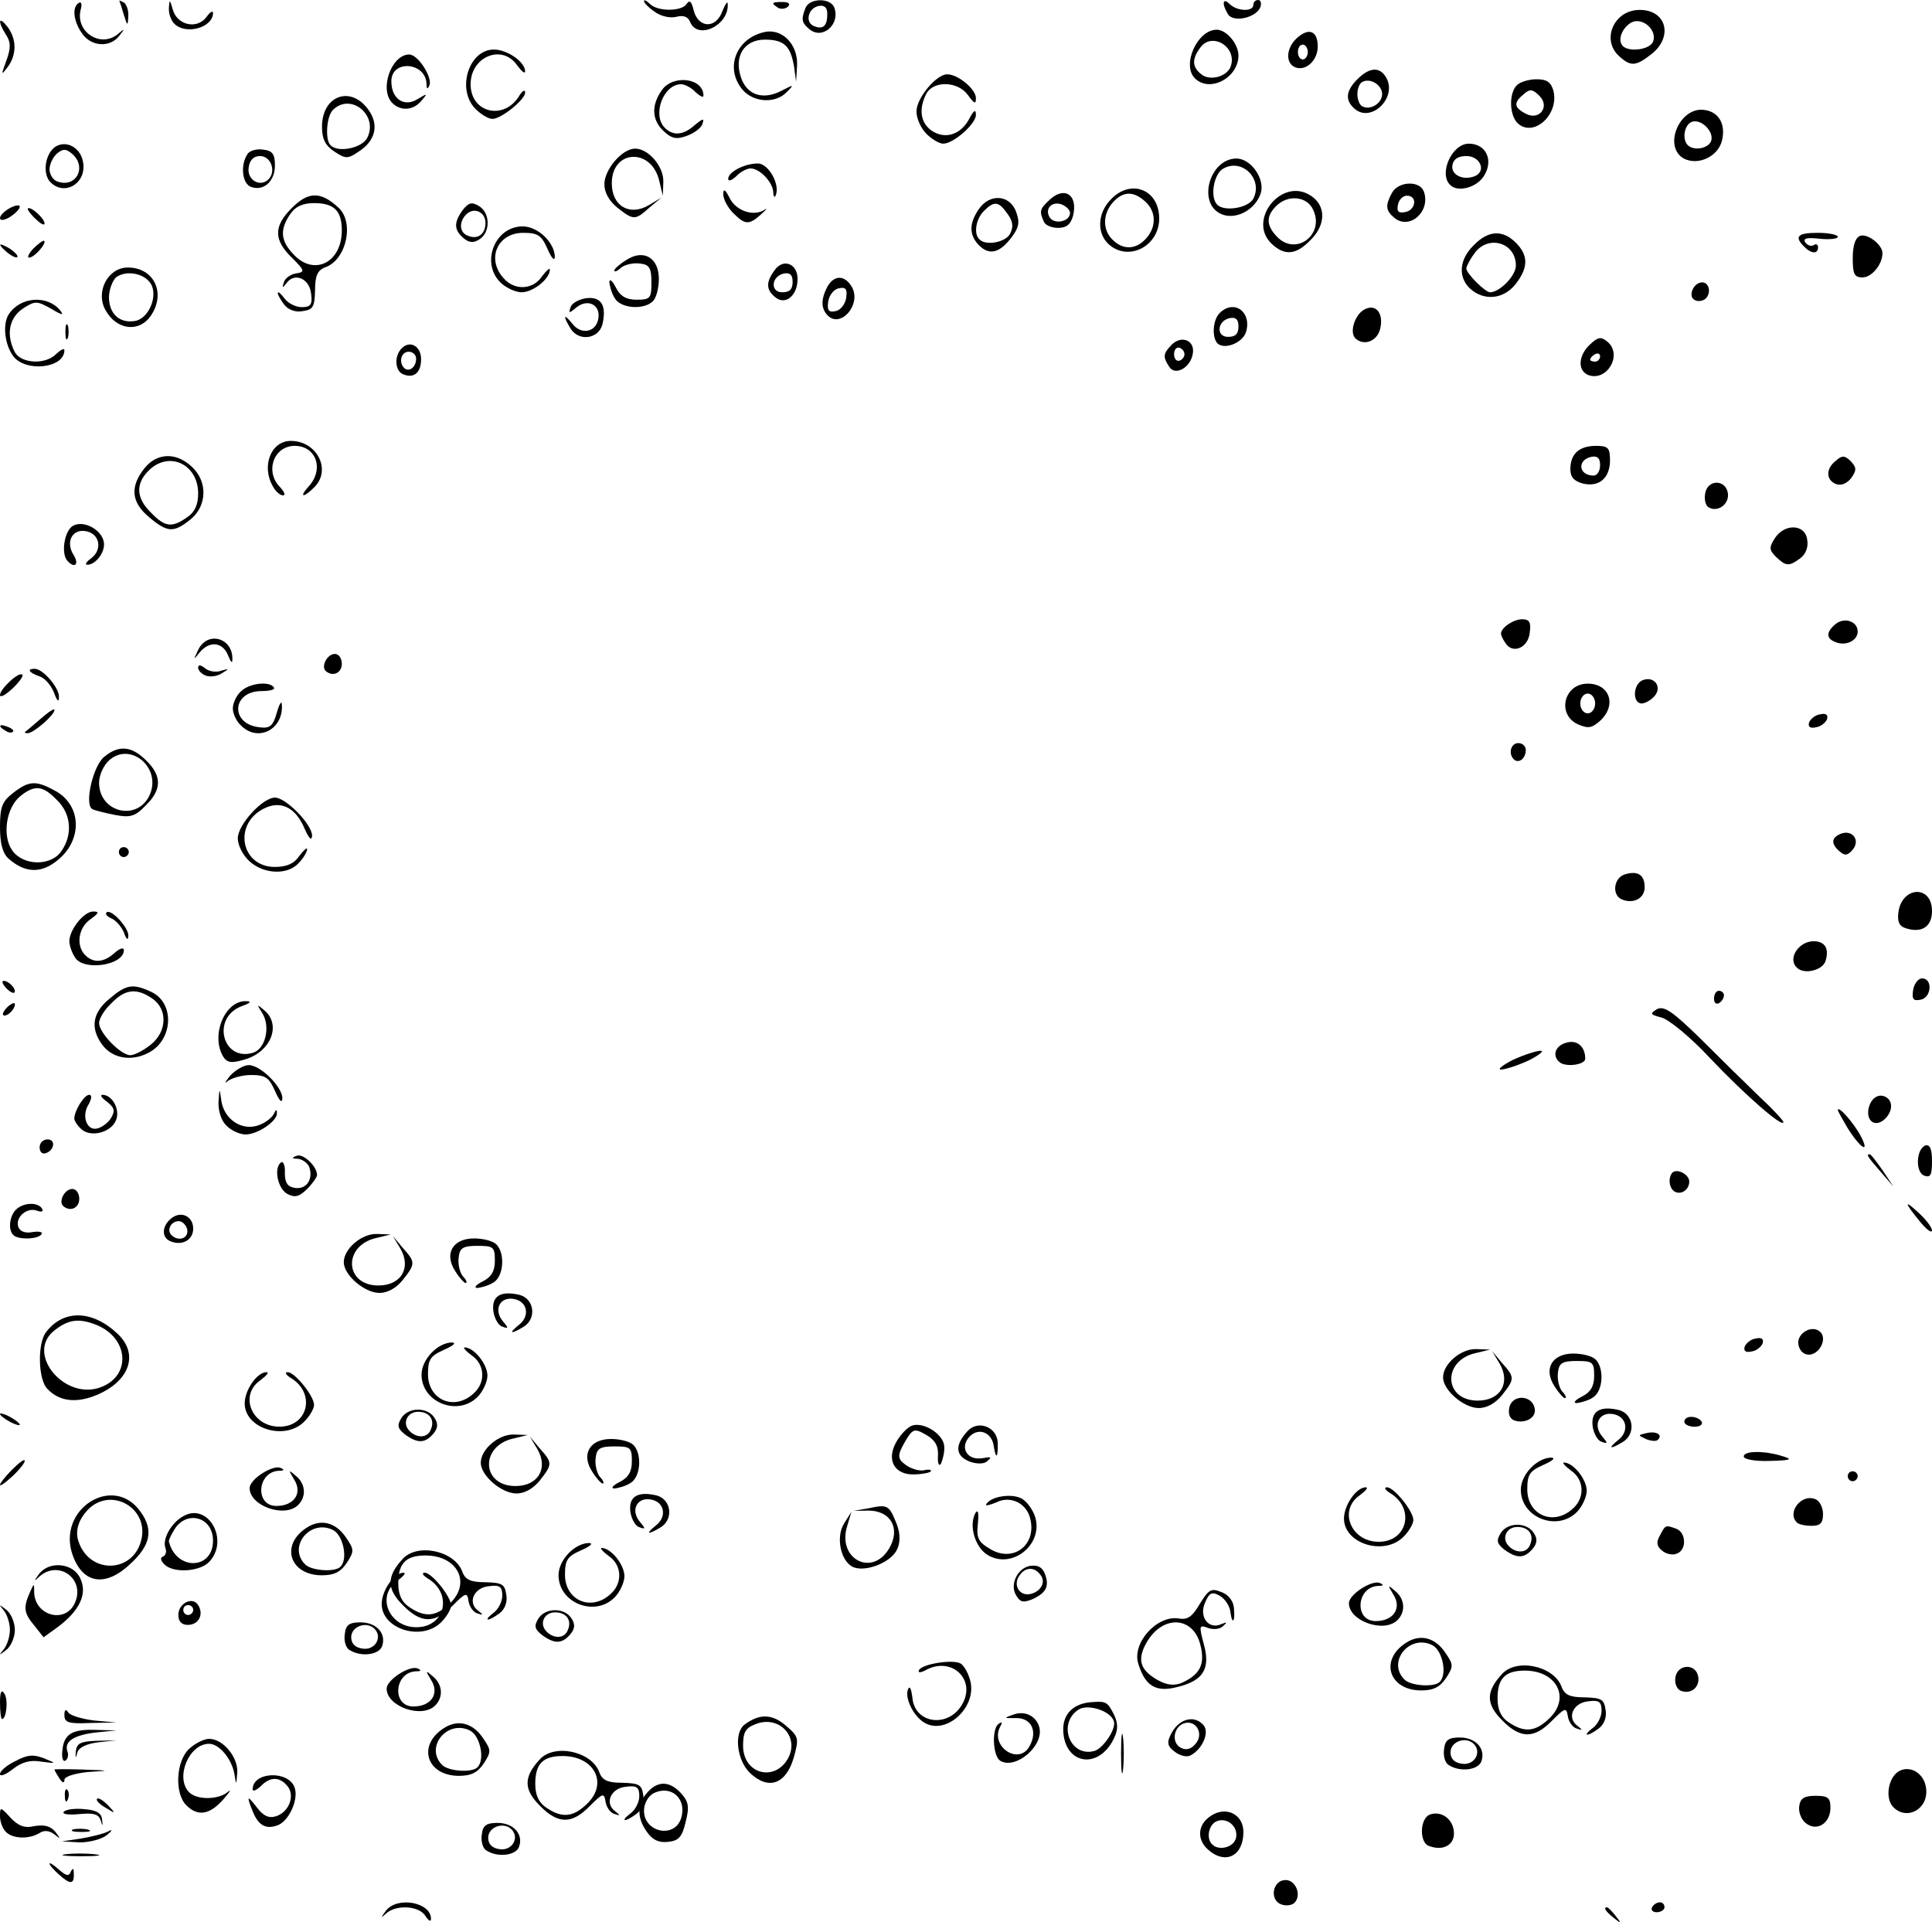 <svg width="4682" height="4658" viewBox="0 0 4682 4658" fill="none" xmlns="http://www.w3.org/2000/svg">
<path d="M14.406 4439.49C31.213 4456.3 70.83 4457.5 96.041 4441.89C106.845 4434.69 120.051 4435.89 132.056 4445.5C147.663 4457.5 147.663 4457.5 134.457 4439.49C122.452 4425.09 108.046 4421.49 84.036 4425.09C60.025 4431.09 44.419 4425.09 25.21 4404.68C1.2 4378.27 -0 4378.27 -0 4401.08C-0 4414.28 6.002 4431.09 14.406 4439.49Z" fill="black"/>
<path d="M31.214 4287.03C52.824 4270.22 73.232 4264.22 99.644 4269.02C138.06 4273.82 138.06 4273.82 105.646 4260.62C80.435 4251.02 66.029 4252.22 37.217 4267.82C16.808 4277.43 0.001 4291.83 0.001 4299.04C0.001 4306.24 14.407 4300.24 31.214 4287.03Z" fill="black"/>
<path d="M4.802 4165.78C15.607 4165.78 20.409 4118.96 10.804 4104.56C3.601 4092.55 -0 4099.75 -0 4126.16C-0 4147.77 2.401 4165.78 4.802 4165.78Z" fill="black"/>
<path d="M14.406 3998.9C26.412 3990.5 36.016 3967.69 36.016 3949.68C36.016 3931.68 26.412 3908.87 14.406 3900.46C-2.401 3887.26 -3.601 3887.26 8.404 3901.66C16.807 3911.27 24.011 3932.88 24.011 3949.68C24.011 3966.49 16.807 3988.1 8.404 3997.7C-3.601 4012.11 -2.401 4012.11 14.406 3998.9Z" fill="black"/>
<path d="M30.013 3577.53C46.82 3561.92 60.025 3545.11 60.025 3540.31C60.025 3534.31 46.82 3543.91 30.013 3560.72C13.205 3577.53 -0 3594.34 -0 3597.94C-0 3602.74 13.205 3593.14 30.013 3577.53Z" fill="black"/>
<path d="M24.011 3445.47C37.217 3452.67 48.022 3455.07 48.022 3452.67C48.022 3449.07 37.217 3440.67 24.011 3433.47C10.806 3426.26 0.001 3423.86 0.001 3426.26C0.001 3429.86 10.806 3438.27 24.011 3445.47Z" fill="black"/>
<path d="M10.805 2461.05C22.81 2461.05 40.818 2438.24 34.816 2431.04C32.414 2429.84 22.81 2434.64 14.407 2444.24C6.003 2453.85 4.803 2461.05 10.805 2461.05Z" fill="black"/>
<path d="M19.208 2398.63C28.812 2407.03 36.016 2408.23 36.016 2402.23C36.016 2390.22 13.206 2372.22 6.003 2378.22C4.802 2380.62 9.604 2390.22 19.208 2398.63Z" fill="black"/>
<path d="M20.41 2080.49C61.228 2116.5 100.845 2117.7 141.662 2082.89C201.688 2032.47 196.886 1948.43 130.857 1914.82C86.438 1890.81 69.631 1892.01 31.215 1922.02C4.804 1942.43 0.002 1956.83 0.002 2003.65C0.002 2043.27 6.004 2067.28 20.41 2080.49ZM49.222 1929.22C84.037 1901.61 103.246 1902.81 138.06 1938.83C172.875 1972.44 176.477 2022.86 148.865 2062.48C123.654 2099.69 56.426 2098.49 30.014 2061.28C4.804 2026.46 14.408 1958.03 49.222 1929.22Z" fill="black"/>
<path d="M13.207 1770.76C20.41 1775.56 27.613 1776.76 31.215 1773.16C34.816 1770.76 28.814 1764.76 18.009 1761.15C-2.4 1752.75 -6.001 1759.95 13.207 1770.76Z" fill="black"/>
<path d="M30.012 1668.71C46.819 1653.1 57.624 1637.49 54.022 1635.09C45.619 1626.69 -0.001 1669.91 -0.001 1684.31C-0.001 1691.52 13.205 1684.31 30.012 1668.71Z" fill="black"/>
<path d="M18.007 612.257C28.811 620.661 38.416 625.463 42.017 623.062C44.418 619.46 36.014 611.056 24.009 602.653C-4.803 585.846 -7.204 590.648 18.007 612.257Z" fill="black"/>
<path d="M24.011 525.826C37.217 517.423 48.022 506.618 48.022 500.616C48.022 495.814 37.217 497.014 24.011 504.217C10.806 511.42 0.001 522.225 0.001 528.227C0.001 535.43 10.806 534.23 24.011 525.826Z" fill="black"/>
<path d="M18.008 163.269C40.818 133.257 40.818 94.84 18.008 64.828C-3.601 37.216 -6.002 51.622 14.406 84.036C26.412 102.043 26.412 116.449 15.607 146.462C2.401 182.477 2.401 183.678 18.008 163.269Z" fill="black"/>
<path d="M31.213 861.966C60.025 902.783 156.066 893.179 156.066 848.76C156.066 842.758 147.663 847.56 136.858 857.164C110.447 884.776 51.622 881.174 36.015 853.562C14.406 811.544 21.609 770.727 55.223 747.917C85.236 728.709 88.838 728.709 123.653 747.917C151.264 764.724 156.066 764.724 145.262 751.519C114.048 714.303 49.221 719.105 21.609 761.123C6.002 783.933 10.804 833.154 31.213 861.966Z" fill="black"/>
<path d="M32.414 2992.88C43.219 3004.88 93.641 3003.68 100.844 2990.48C104.445 2985.67 94.841 2983.27 79.234 2985.67C61.227 2989.28 49.222 2984.47 44.419 2973.67C36.016 2949.66 66.029 2924.45 90.039 2934.05C100.844 2937.65 105.646 2936.45 102.044 2929.25C92.44 2912.44 56.425 2913.64 38.417 2931.65C22.81 2947.26 19.209 2980.87 32.414 2992.88Z" fill="black"/>
<path d="M82.836 3938.88L105.645 3967.7L140.46 3942.48C193.283 3902.87 212.491 3862.05 194.483 3824.83C177.676 3787.62 120.052 3781.62 94.841 3814.03C81.635 3832.04 81.635 3833.24 96.041 3820.03C142.861 3779.21 207.689 3827.24 181.278 3884.86C158.468 3935.28 85.237 3916.07 82.836 3859.65C82.836 3835.64 82.836 3835.64 72.031 3859.65C56.424 3895.66 57.625 3908.87 82.836 3938.88Z" fill="black"/>
<path d="M67.229 1776.76C81.635 1776.76 132.057 1732.34 132.057 1720.33C132.057 1715.53 117.65 1725.14 98.442 1741.94C80.435 1757.55 63.627 1771.96 61.226 1773.16C58.825 1775.56 61.226 1776.76 67.229 1776.76Z" fill="black"/>
<path d="M70.831 624.266C82.836 624.266 114.049 589.451 106.846 583.449C104.445 582.248 92.44 590.652 80.435 602.657C69.63 614.662 64.828 624.266 70.831 624.266Z" fill="black"/>
<path d="M86.438 530.623C98.443 542.628 108.047 547.43 108.047 541.428C108.047 529.423 73.232 498.209 67.229 505.412C66.029 507.813 74.433 519.818 86.438 530.623Z" fill="black"/>
<path d="M94.841 1638.7C108.047 1642.3 123.654 1660.31 130.857 1678.32C138.06 1698.73 142.862 1703.53 142.862 1689.12C144.063 1667.51 104.446 1620.69 84.037 1620.69C63.628 1620.69 70.831 1630.3 94.841 1638.7Z" fill="black"/>
<path d="M115.249 3366.23C144.062 3396.25 184.879 3401.05 234.1 3380.64C314.535 3347.03 337.344 3281 284.522 3231.78C223.296 3174.15 153.666 3172.95 111.648 3228.18C90.039 3255.79 92.44 3344.62 115.249 3366.23ZM128.455 3226.97C164.47 3196.96 190.882 3193.36 235.301 3211.37C312.134 3243.78 318.136 3333.82 244.905 3361.43C158.468 3395.05 63.627 3283.4 128.455 3226.97Z" fill="black"/>
<path d="M110.447 2794.79C132.056 2787.59 135.658 2761.18 115.249 2761.18C104.445 2761.18 96.041 2769.58 96.041 2780.39C96.041 2791.19 102.044 2797.2 110.447 2794.79Z" fill="black"/>
<path d="M122.451 441.792C156.066 475.406 208.888 445.393 201.685 394.972C196.883 358.957 162.068 338.548 134.456 355.355C109.246 372.162 102.043 421.383 122.451 441.792ZM138.058 372.162C152.464 360.157 159.667 360.157 174.073 372.162C212.49 404.576 183.677 457.399 138.058 439.391C128.454 435.789 120.05 422.584 120.05 410.579C120.05 397.373 128.454 380.566 138.058 372.162Z" fill="black"/>
<path d="M141.66 4541.54C170.472 4567.95 180.076 4566.75 178.876 4540.34C178.876 4527.13 176.475 4525.93 171.673 4535.54C166.871 4547.54 160.868 4546.34 142.861 4530.73C130.855 4519.93 120.051 4512.73 120.051 4516.33C120.051 4519.93 129.655 4530.73 141.66 4541.54Z" fill="black"/>
<path d="M198.086 4498.32C237.703 4498.32 252.109 4495.92 230.5 4493.52C208.89 4491.12 176.476 4491.12 158.469 4493.52C140.461 4495.92 158.469 4498.32 198.086 4498.32Z" fill="black"/>
<path d="M144.061 4309.84C151.264 4320.65 156.066 4321.85 156.066 4313.44C156.066 4305.04 180.076 4297.84 212.49 4294.23C268.914 4290.63 268.914 4290.63 200.485 4288.23C163.269 4287.03 132.056 4287.03 132.056 4288.23C132.056 4290.63 138.058 4300.24 144.061 4309.84Z" fill="black"/>
<path d="M190.881 4396.28C226.897 4392.68 238.902 4396.28 243.704 4410.68C248.506 4426.29 249.706 4426.29 247.305 4409.48C246.105 4393.88 234.1 4386.67 205.287 4384.27C183.678 4381.87 160.868 4384.27 154.866 4390.27C148.863 4396.28 165.67 4398.68 190.881 4396.28Z" fill="black"/>
<path d="M158.468 4266.62C164.471 4263.02 166.872 4252.22 163.27 4243.81C154.867 4219.8 180.078 4204.2 234.101 4198.19L282.121 4193.39L234.101 4192.19C175.275 4189.79 154.867 4201.79 151.265 4241.41C148.864 4259.42 152.466 4270.22 158.468 4266.62Z" fill="black"/>
<path d="M152.465 2922.05C169.272 2937.65 192.082 2928.05 192.082 2905.24C192.082 2892.03 184.879 2881.23 175.275 2881.23C157.267 2881.23 141.66 2910.04 152.465 2922.05Z" fill="black"/>
<path d="M193.283 4464.71C216.092 4464.71 246.105 4457.5 259.311 4446.7C271.316 4437.1 273.717 4432.29 264.113 4437.1C254.509 4443.1 224.496 4450.3 198.085 4455.1L150.064 4462.31L193.283 4464.71Z" fill="black"/>
<path d="M164.47 4360.26C168.071 4351.86 166.871 4341.05 163.269 4337.45C159.668 4332.65 156.066 4339.85 157.267 4353.06C157.267 4366.26 160.868 4369.87 164.47 4360.26Z" fill="black"/>
<path d="M218.494 4175.38L282.121 4174.18L228.098 4169.38C199.286 4165.78 170.473 4157.37 165.671 4150.17C159.669 4140.57 156.067 4142.97 156.067 4156.17C156.067 4174.18 165.671 4177.78 218.494 4175.38Z" fill="black"/>
<path d="M164.47 1360.18C181.277 1378.19 192.082 1367.38 178.876 1345.78C158.467 1314.56 174.074 1282.15 206.488 1286.95C241.303 1291.75 249.706 1331.37 220.894 1352.98C208.889 1361.38 205.287 1368.59 211.29 1368.59C230.498 1368.59 252.107 1342.17 252.107 1319.36C252.107 1286.95 205.287 1259.34 177.676 1273.74C156.066 1284.55 146.462 1343.37 164.47 1360.18Z" fill="black"/>
<path d="M164.471 818.752C166.872 811.549 166.872 797.143 164.471 788.739C160.869 781.536 158.468 787.539 158.468 804.346C158.468 821.153 160.869 827.156 164.471 818.752Z" fill="black"/>
<path d="M198.086 4439.49C217.294 4439.49 224.497 4437.09 212.492 4433.49C201.688 4431.09 184.88 4431.09 176.477 4433.49C169.274 4437.09 177.677 4439.49 198.086 4439.49Z" fill="black"/>
<path d="M176.476 3769.61C201.686 3839.24 256.91 3846.44 316.936 3788.82C364.956 3744.4 372.159 3707.18 340.946 3663.97C274.918 3569.13 135.658 3657.96 176.476 3769.61ZM217.293 3654.36C272.517 3605.14 357.753 3654.36 343.347 3727.59C326.54 3812.83 216.093 3817.63 189.681 3733.6C181.278 3707.18 192.082 3678.37 217.293 3654.36Z" fill="black"/>
<path d="M181.278 2319.39C200.486 2354.2 300.129 2339.8 300.129 2302.58C300.129 2295.38 290.525 2297.78 278.52 2308.59C252.108 2332.6 226.898 2335 206.489 2314.59C183.679 2291.78 189.682 2248.56 218.494 2228.15C240.103 2212.54 241.304 2208.94 225.697 2208.94C202.887 2208.94 168.072 2253.36 168.072 2280.97C168.072 2290.58 174.075 2308.59 181.278 2319.39Z" fill="black"/>
<path d="M187.281 4247.41C190.882 4234.21 210.09 4225.8 237.702 4222.2L282.121 4217.4L234.101 4218.6C195.684 4219.8 186.08 4224.6 183.679 4243.81C182.479 4261.82 183.679 4261.82 187.281 4247.41Z" fill="black"/>
<path d="M198.086 2737.17C222.097 2757.58 272.518 2743.17 282.122 2711.96C290.526 2686.75 271.318 2653.13 248.508 2653.13C241.305 2653.13 246.107 2660.34 259.312 2669.94C277.32 2684.35 279.721 2691.55 268.917 2709.56C261.714 2721.56 246.107 2732.37 235.302 2734.77C210.091 2740.77 196.886 2703.55 214.894 2675.94C222.097 2662.74 223.297 2653.13 216.094 2653.13C204.089 2653.13 180.079 2691.55 180.079 2710.76C180.079 2716.76 188.482 2728.77 198.086 2737.17Z" fill="black"/>
<path d="M199.285 81.633C220.894 112.846 266.513 116.448 289.323 86.435C302.529 69.628 302.529 68.427 288.122 80.432C246.105 118.849 181.277 78.031 195.683 22.807C199.285 10.802 196.883 2.399 190.881 7.201C174.074 16.805 177.675 51.62 199.285 81.633Z" fill="black"/>
<path d="M223.297 1960.44C229.299 1964.04 254.51 1970.04 278.52 1974.85C315.736 1982.05 327.741 1978.45 352.952 1952.04C392.569 1913.62 392.569 1880 354.152 1842.79C319.338 1807.97 288.124 1804.37 252.109 1834.39C225.698 1855.99 204.088 1948.43 223.297 1960.44ZM264.114 1842.79C315.736 1795.97 392.569 1860.8 362.556 1926.83C332.543 1991.65 240.104 1968.84 240.104 1896.81C240.104 1878.8 250.908 1854.79 264.114 1842.79Z" fill="black"/>
<path d="M255.709 4380.67C280.919 4396.28 280.919 4395.08 261.711 4374.67C249.706 4362.66 237.701 4355.46 235.3 4359.06C231.698 4362.66 241.303 4372.27 255.709 4380.67Z" fill="black"/>
<path d="M246.105 2529.48C270.116 2564.29 316.936 2573.9 360.154 2551.09C420.18 2519.88 423.781 2429.84 366.157 2403.43C321.738 2383.02 306.131 2385.42 265.314 2420.23C224.496 2453.85 218.494 2489.86 246.105 2529.48ZM270.116 2431.04C303.73 2396.22 331.342 2393.82 369.758 2420.23C406.974 2446.64 404.573 2500.67 364.956 2531.88C346.948 2546.29 325.339 2557.09 315.735 2557.09C292.925 2557.09 240.103 2503.07 240.103 2479.06C240.103 2468.25 253.308 2446.64 270.116 2431.04Z" fill="black"/>
<path d="M255.709 751.519C282.121 799.539 336.144 806.742 364.956 765.925C403.372 710.702 373.36 648.275 309.732 648.275C261.712 648.275 230.499 707.1 255.709 751.519ZM280.92 672.285C304.93 654.277 348.149 661.481 364.956 686.691C384.164 716.704 360.154 773.128 326.54 777.93C289.324 783.933 264.113 759.922 264.113 720.306C264.113 702.298 272.517 680.689 280.92 672.285Z" fill="black"/>
<path d="M270.116 2225.75C279.72 2229.35 294.126 2244.96 300.129 2259.36C306.131 2277.37 310.933 2279.77 310.933 2267.77C312.134 2247.36 267.715 2200.54 258.111 2211.34C254.509 2214.94 259.311 2220.95 270.116 2225.75Z" fill="black"/>
<path d="M300.128 2076.89C306.13 2076.89 312.133 2070.88 312.133 2064.88C312.133 2057.68 306.13 2052.88 300.128 2052.88C292.925 2052.88 288.123 2057.68 288.123 2064.88C288.123 2070.88 292.925 2076.89 300.128 2076.89Z" fill="black"/>
<path d="M300.129 36.013C308.532 63.624 309.733 63.624 310.933 39.614C312.134 25.208 306.131 9.601 300.129 6C292.926 2.398 288.124 -0.003 289.324 2.398C290.525 4.799 295.327 19.205 300.129 36.013Z" fill="black"/>
<path d="M361.354 1253.33C405.773 1290.55 420.179 1291.75 460.996 1259.34C501.814 1226.92 504.215 1166.9 464.598 1130.88C426.181 1094.87 379.361 1097.27 349.349 1135.68C314.534 1180.1 318.135 1217.32 361.354 1253.33ZM360.153 1140.49C409.374 1091.26 480.205 1124.88 480.205 1195.71C480.205 1223.32 471.801 1241.33 453.793 1253.33C416.577 1279.74 399.77 1277.34 366.156 1242.53C330.14 1207.71 327.739 1172.9 360.153 1140.49Z" fill="black"/>
<path d="M398.57 3791.22C420.179 3812.83 485.007 3809.23 507.817 3784.02C555.837 3731.2 504.215 3641.16 445.39 3673.57C415.377 3689.18 392.567 3730 400.971 3751.6C404.572 3761.21 400.971 3769.61 394.968 3772.01C387.765 3774.41 388.966 3781.62 398.57 3791.22ZM420.179 3710.79C447.791 3657.96 516.22 3673.57 516.22 3733.6C516.22 3804.43 427.382 3806.83 409.374 3736C408.174 3733.6 412.976 3722.79 420.179 3710.79Z" fill="black"/>
<path d="M414.178 3008.48C441.79 3019.29 468.201 3004.88 468.201 2977.27C468.201 2947.26 438.188 2932.85 414.178 2953.26C391.368 2972.47 391.368 3000.08 414.178 3008.48ZM433.386 2959.26C441.79 2959.26 451.394 2968.87 453.795 2979.67C457.397 3001.28 432.186 3009.69 415.379 2992.88C403.373 2980.87 414.178 2959.26 433.386 2959.26Z" fill="black"/>
<path d="M422.581 57.625C450.192 85.237 516.221 67.229 516.221 31.214C516.221 25.212 509.018 28.813 500.614 40.818C477.804 72.031 429.784 61.227 418.979 24.011C411.776 -1.199 410.576 -2.4 409.375 18.009C408.175 32.415 414.177 49.222 422.581 57.625Z" fill="black"/>
<path d="M451.394 4374.67C479.006 4402.28 507.818 4398.68 541.433 4360.26C557.039 4342.25 561.841 4335.05 552.237 4342.25C530.628 4361.46 477.805 4362.66 458.597 4343.46C423.782 4308.64 457.397 4225.8 506.618 4225.8C530.628 4225.8 560.641 4260.62 567.844 4297.84C572.646 4327.85 572.646 4326.65 575.047 4294.23C576.247 4257.02 540.232 4213.8 506.618 4213.8C494.613 4213.8 473.003 4224.6 458.597 4237.81C426.183 4267.82 422.582 4345.86 451.394 4374.67Z" fill="black"/>
<path d="M454.995 3937.68C481.406 3937.68 494.612 3912.47 480.206 3889.66C467 3868.05 432.185 3884.86 432.185 3913.67C432.185 3929.28 440.589 3937.68 454.995 3937.68ZM456.195 3889.66C462.198 3889.66 468.2 3894.46 468.2 3901.66C468.2 3907.67 462.198 3913.67 456.195 3913.67C448.992 3913.67 444.19 3907.67 444.19 3901.66C444.19 3894.46 448.992 3889.66 456.195 3889.66Z" fill="black"/>
<path d="M483.807 1581.07C507.817 1552.26 539.03 1555.86 552.236 1587.07C558.239 1602.68 563.041 1608.68 563.041 1600.28C566.642 1546.26 503.015 1527.05 480.205 1575.07C468.2 1600.28 468.2 1600.28 483.807 1581.07Z" fill="black"/>
<path d="M499.413 1637.5C510.217 1641.1 527.024 1638.7 537.829 1631.5C555.837 1620.69 555.837 1619.49 535.428 1625.49C523.423 1630.29 505.415 1626.69 497.012 1619.49C486.207 1611.09 480.204 1609.89 480.204 1618.29C480.204 1624.29 488.608 1633.9 499.413 1637.5Z" fill="black"/>
<path d="M549.836 2728.77C561.841 2740.77 582.249 2749.18 595.455 2749.18C624.267 2749.18 672.288 2716.76 671.087 2697.55C671.087 2687.95 668.686 2687.95 663.884 2698.75C660.283 2707.16 644.676 2720.36 627.869 2726.37C587.051 2741.97 543.833 2713.16 536.63 2668.74C531.828 2635.13 531.828 2635.13 529.427 2672.34C529.427 2695.15 536.63 2716.76 549.836 2728.77Z" fill="black"/>
<path d="M540.231 2559.49C549.835 2575.1 559.439 2577.5 591.853 2567.89C656.681 2549.89 683.092 2482.66 639.874 2447.84C621.866 2432.24 621.866 2433.44 636.272 2456.25C655.48 2488.66 643.475 2541.48 613.462 2551.09C539.03 2573.9 511.419 2465.85 585.85 2438.24C606.259 2431.04 611.061 2426.23 596.655 2426.23C546.234 2423.83 510.218 2506.67 540.231 2559.49Z" fill="black"/>
<path d="M552.237 2619.52C561.841 2612.31 587.051 2605.11 608.661 2605.11C643.476 2605.11 651.879 2611.11 666.285 2643.53C677.09 2667.54 683.092 2674.74 684.293 2661.53C684.293 2633.92 631.47 2581.1 602.658 2581.1C590.653 2581.1 570.244 2593.1 557.039 2607.51C545.033 2623.12 542.632 2627.92 552.237 2619.52Z" fill="black"/>
<path d="M583.449 1757.55C624.266 1799.57 686.693 1768.36 683.091 1708.33C683.091 1696.32 677.089 1704.73 671.086 1726.34C661.482 1759.95 654.279 1765.95 627.867 1762.35C557.037 1753.95 561.839 1674.72 633.87 1674.72C653.078 1674.72 667.484 1671.11 663.883 1666.31C654.279 1649.5 602.657 1655.51 583.448 1675.92C572.644 1685.52 564.24 1704.73 564.24 1716.73C564.24 1728.74 572.644 1747.95 583.449 1757.55Z" fill="black"/>
<path d="M603.859 2086.49C638.674 2118.91 697.499 2121.31 723.91 2091.3C735.915 2079.29 744.319 2063.68 744.319 2057.68C744.319 2052.88 735.915 2060.08 725.111 2074.49C713.106 2092.5 695.098 2100.9 666.286 2100.9C583.45 2100.9 564.242 1996.46 639.874 1959.24C680.692 1938.83 716.707 1956.84 738.317 2008.46C749.121 2032.47 755.124 2038.47 756.324 2025.27C756.324 1997.66 692.697 1932.83 666.286 1932.83C636.273 1932.83 576.247 1998.86 576.247 2031.27C576.247 2048.08 588.252 2072.09 603.859 2086.49Z" fill="black"/>
<path d="M607.46 452.595C638.673 464.601 666.285 439.39 666.285 400.973C666.285 373.361 660.283 364.958 637.473 362.557C621.866 360.156 603.858 364.958 599.056 374.562C582.249 400.973 587.051 444.192 607.46 452.595ZM630.27 378.163C656.681 378.163 669.887 415.379 650.678 434.588C630.27 454.996 597.856 435.788 602.658 405.775C605.059 387.768 614.663 378.163 630.27 378.163Z" fill="black"/>
<path d="M612.262 4389.08C625.467 4422.69 643.475 4433.5 671.087 4423.89C698.699 4415.49 723.909 4362.66 714.305 4332.65C699.899 4289.43 612.262 4293.04 612.262 4336.25C612.262 4342.26 620.665 4338.65 631.47 4329.05C654.28 4305.04 677.089 4305.04 696.297 4327.85C715.506 4350.66 701.1 4390.28 669.886 4401.08C651.879 4407.08 638.673 4401.08 623.066 4380.67C599.056 4349.46 596.655 4350.66 612.262 4389.08Z" fill="black"/>
<path d="M661.482 1178.91C667.485 1190.91 679.49 1200.52 685.493 1200.52C692.696 1200.52 689.094 1192.11 679.49 1181.31C641.074 1144.09 662.683 1080.46 714.305 1080.46C765.927 1080.46 786.336 1136.89 747.919 1178.91C723.909 1205.32 734.714 1207.72 761.125 1181.31C804.343 1139.29 768.328 1068.46 704.701 1068.46C656.68 1068.46 632.67 1129.69 661.482 1178.91Z" fill="black"/>
<path d="M696.297 2893.24C714.305 2902.84 725.11 2900.44 744.318 2881.23C757.524 2868.02 768.328 2852.42 768.328 2847.62C768.328 2826.01 734.714 2794.79 719.107 2800.8C705.901 2805.6 707.102 2808 721.508 2808C732.313 2809.2 744.318 2817.6 749.12 2827.21C759.925 2857.22 743.117 2882.43 715.506 2878.83C697.498 2876.43 690.295 2866.82 690.295 2842.81C691.495 2826.01 686.693 2814 681.891 2816.4C662.683 2828.41 672.287 2880.03 696.297 2893.24Z" fill="black"/>
<path d="M687.895 737.113C697.499 750.318 715.507 757.521 733.515 753.92C758.726 750.318 762.327 744.316 763.528 703.498C763.528 667.483 769.53 654.277 789.939 647.074C840.36 627.866 859.569 536.627 818.751 501.812C776.733 463.396 746.72 464.596 708.304 503.013C662.685 547.432 662.685 581.046 707.103 624.265C739.517 656.678 739.517 659.079 716.708 662.681C703.502 665.082 690.296 674.686 687.895 684.29C683.093 698.696 684.294 698.696 693.898 686.691C713.106 659.079 750.322 674.686 753.923 711.902C757.525 738.313 752.723 744.316 731.114 744.316C716.708 744.316 697.499 734.712 689.096 722.707C668.687 696.295 667.487 709.501 687.895 737.113ZM703.502 518.619C715.507 500.612 733.515 492.208 761.127 492.208C809.147 492.208 828.355 510.216 828.355 558.236C828.355 635.069 763.528 668.683 714.307 619.462C679.492 584.648 677.091 557.036 703.502 518.619Z" fill="black"/>
<path d="M788.737 1625.5C805.544 1641.1 828.354 1631.5 828.354 1608.69C828.354 1595.48 821.15 1584.68 811.546 1584.68C793.539 1584.68 777.932 1613.49 788.737 1625.5Z" fill="black"/>
<path d="M810.347 367.358C837.959 385.365 842.761 385.365 869.172 367.358C908.789 342.147 918.393 304.931 895.583 270.116C853.565 205.288 780.334 229.299 780.334 307.332C780.334 337.345 788.738 352.951 810.347 367.358ZM806.745 266.515C849.964 223.296 918.393 279.72 889.581 334.944C876.375 358.954 818.751 370.959 800.743 351.751C787.537 338.545 791.139 282.121 806.745 266.515Z" fill="black"/>
<path d="M936.4 4636.38C961.611 4614.77 1016.83 4618.37 1031.24 4643.58C1038.44 4654.39 1044.45 4657.99 1044.45 4650.78C1045.65 4609.97 962.811 4594.36 935.199 4630.38C921.994 4648.38 921.994 4649.58 936.4 4636.38Z" fill="black"/>
<path d="M950.806 249.703C971.215 270.112 1002.43 267.711 1021.64 243.7C1037.24 225.693 1036.04 225.693 1012.03 240.099C979.618 260.508 948.405 240.099 948.405 196.88C948.405 144.058 1031.24 150.06 1033.64 202.883C1033.64 216.089 1036.04 217.289 1040.84 206.485C1048.05 187.276 1013.23 132.053 991.623 132.053C948.405 132.053 918.392 217.289 950.806 249.703Z" fill="black"/>
<path d="M978.418 907.588C1003.63 917.193 1020.44 902.786 1020.44 870.372C1020.44 839.159 994.024 823.552 973.615 843.961C954.407 863.169 956.808 900.385 978.418 907.588ZM990.423 852.365C1000.03 852.365 1008.43 859.568 1008.43 869.172C1008.43 889.581 991.623 902.786 979.618 891.982C965.212 877.575 972.415 852.365 990.423 852.365Z" fill="black"/>
<path d="M1123.68 577.446C1136.89 588.251 1147.69 589.451 1162.1 579.847C1188.51 563.04 1188.51 516.22 1160.9 499.413C1142.89 488.608 1135.69 491.009 1121.28 509.017C1099.67 539.03 1099.67 557.037 1123.68 577.446ZM1129.68 519.821C1148.89 500.613 1176.5 513.819 1176.5 540.23C1176.5 567.842 1157.29 581.048 1134.49 571.444C1112.88 564.24 1111.68 537.829 1129.68 519.821Z" fill="black"/>
<path d="M1152.49 264.115C1165.7 277.32 1183.71 288.125 1193.31 288.125C1214.92 288.125 1272.54 241.305 1272.54 224.498C1272.54 216.094 1266.54 219.696 1259.34 230.5C1223.32 292.927 1140.49 274.919 1140.49 204.089C1140.49 136.86 1217.32 105.647 1253.34 158.47C1264.14 172.876 1272.54 180.079 1272.54 172.876C1272.54 150.066 1229.33 120.053 1196.91 120.053C1135.69 120.053 1105.67 217.295 1152.49 264.115Z" fill="black"/>
<path d="M1212.52 684.294C1225.72 697.5 1249.73 708.305 1264.14 708.305C1291.75 708.305 1332.57 675.891 1332.57 653.081C1332.57 648.279 1324.17 655.482 1313.36 669.888C1291.75 702.302 1247.33 704.703 1220.92 674.69C1177.7 627.87 1205.31 564.243 1267.74 564.243C1303.76 564.243 1312.16 570.246 1326.57 602.659C1336.17 624.269 1343.37 633.873 1344.57 623.068C1344.57 588.253 1303.76 548.636 1266.54 548.636C1199.31 548.636 1164.5 636.274 1212.52 684.294Z" fill="black"/>
<path d="M1381.79 794.734C1401 828.349 1450.22 822.346 1459.82 786.331C1470.63 740.711 1457.42 717.901 1420.21 722.703C1403.4 725.104 1385.39 734.708 1382.99 744.313C1376.99 759.919 1379.39 759.919 1396.2 745.513C1423.81 722.703 1455.02 738.31 1450.22 770.724C1445.42 805.539 1408.2 812.742 1386.59 783.93C1366.18 758.719 1363.78 764.721 1381.79 794.734Z" fill="black"/>
<path d="M1495.84 503.016C1535.46 534.229 1539.06 534.229 1573.87 503.016L1602.69 479.005L1572.67 497.013C1525.85 524.625 1482.63 499.414 1482.63 444.19C1482.63 361.355 1579.88 357.753 1597.88 439.388L1606.29 474.203L1607.49 440.589C1608.69 403.373 1571.47 360.154 1539.06 360.154C1507.84 360.154 1464.63 410.576 1464.63 446.591C1464.63 467 1476.63 487.409 1495.84 503.016Z" fill="black"/>
<path d="M1489.84 722.709C1504.24 747.92 1560.67 751.522 1582.28 729.913C1590.68 721.509 1596.68 697.499 1596.68 675.89C1596.68 624.268 1559.47 602.658 1517.45 630.27C1501.84 639.874 1488.64 651.879 1488.64 655.481C1488.64 660.283 1497.04 656.681 1505.44 648.278C1515.05 641.075 1535.46 636.273 1551.06 638.674C1573.87 641.075 1578.67 649.478 1578.67 684.293C1578.67 722.709 1576.27 726.311 1542.66 726.311C1517.45 726.311 1503.04 717.907 1492.24 696.298C1483.83 679.491 1476.63 674.689 1476.63 684.293C1477.83 693.897 1482.63 711.905 1489.84 722.709Z" fill="black"/>
<path d="M1567.87 4439.5C1581.08 4458.71 1596.68 4465.91 1618.29 4463.51C1644.7 4461.11 1653.11 4451.5 1661.51 4415.49C1671.11 4378.27 1668.71 4366.27 1650.71 4345.86C1623.09 4315.84 1594.28 4314.64 1569.07 4343.46C1543.86 4371.07 1542.66 4404.68 1567.87 4439.5ZM1583.48 4345.86C1626.7 4324.25 1665.11 4359.06 1650.71 4405.88C1635.1 4456.3 1560.67 4440.7 1560.67 4387.88C1560.67 4371.07 1570.27 4353.06 1583.48 4345.86Z" fill="black"/>
<path d="M1587.08 28.812C1601.48 39.617 1624.29 44.419 1638.7 40.817C1656.71 36.015 1667.51 40.817 1672.31 52.822C1690.32 98.442 1767.15 61.226 1763.55 9.604C1763.55 1.2 1757.55 9.604 1750.35 27.611C1734.74 70.83 1691.52 68.429 1680.72 24.01C1675.92 3.601 1671.11 -1.201 1663.91 9.604C1653.11 27.611 1594.28 28.812 1575.07 9.604C1566.67 1.2 1560.67 -1.201 1560.67 2.4C1560.67 7.203 1572.67 19.208 1587.08 28.812Z" fill="black"/>
<path d="M1608.69 318.137C1627.9 336.145 1639.9 338.546 1665.11 328.942C1681.92 322.939 1699.93 309.733 1702.33 300.129C1707.13 285.723 1703.53 286.924 1684.32 302.53C1656.71 327.741 1631.5 330.142 1611.09 309.733C1579.88 278.52 1607.49 204.088 1650.71 204.088C1659.11 204.088 1675.92 212.492 1685.52 223.296C1696.32 232.9 1704.73 237.703 1704.73 231.7C1704.73 188.481 1630.3 180.078 1603.89 218.494C1577.47 255.71 1579.88 291.726 1608.69 318.137Z" fill="black"/>
<path d="M1776.76 516.221C1805.57 545.033 1815.18 546.233 1845.19 518.622C1857.19 507.817 1860.8 503.015 1853.59 507.817C1827.18 525.825 1783.96 511.419 1768.36 480.205C1757.55 458.596 1752.75 456.195 1752.75 470.601C1752.75 482.606 1763.55 503.015 1776.76 516.221Z" fill="black"/>
<path d="M1783.96 427.383C1793.57 416.579 1810.37 408.175 1818.78 408.175C1841.59 408.175 1872.8 441.789 1874 465.799C1874 476.604 1877.6 480.206 1880 473.003C1890.81 446.591 1862 396.17 1836.79 396.17C1804.37 396.17 1764.75 416.579 1764.75 433.386C1764.75 440.589 1773.16 436.987 1783.96 427.383Z" fill="black"/>
<path d="M1798.37 216.088C1824.78 248.502 1878.8 252.104 1906.42 223.291C1925.62 204.083 1924.42 204.083 1892.01 220.89C1848.79 242.5 1810.37 230.495 1795.97 188.477C1777.96 136.855 1803.17 96.037 1853.59 96.037C1900.41 96.037 1916.02 111.644 1924.42 162.065L1929.23 198.081L1931.63 158.464C1934.03 106.842 1894.41 67.225 1851.19 78.029C1783.96 93.636 1756.35 164.466 1798.37 216.088Z" fill="black"/>
<path d="M1817.58 4296.63C1862 4338.65 1904.01 4324.24 1923.22 4260.62C1936.43 4212.6 1936.43 4208.99 1904.01 4181.38C1870.4 4152.57 1839.19 4152.57 1803.17 4180.18C1777.96 4201.79 1786.36 4266.62 1817.58 4296.63ZM1831.98 4177.78C1888.41 4156.17 1937.63 4208.99 1910.02 4260.62C1877.6 4319.44 1800.77 4299.03 1800.77 4230.6C1800.77 4196.99 1806.77 4187.38 1831.98 4177.78Z" fill="black"/>
<path d="M1878.8 720.309C1902.81 740.718 1932.83 716.708 1932.83 675.89C1932.83 638.674 1898.01 625.469 1877.6 654.281C1855.99 683.093 1855.99 702.302 1878.8 720.309ZM1900.41 662.685C1914.82 660.284 1920.82 666.286 1920.82 683.093C1920.82 701.101 1913.62 708.304 1895.61 708.304C1865.6 708.304 1869.2 668.687 1900.41 662.685Z" fill="black"/>
<path d="M1886.01 19.209C1893.21 22.81 1904.01 21.61 1910.02 15.607C1916.02 9.604 1911.22 4.802 1896.81 4.802C1869.2 4.802 1868 7.203 1886.01 19.209Z" fill="black"/>
<path d="M1961.64 70.828C1992.85 97.239 2037.27 58.823 2021.66 18.006C2012.06 -6.005 1961.64 -4.804 1952.03 19.206C1941.23 46.818 1942.43 55.221 1961.64 70.828ZM1984.45 14.404C1997.65 12.003 2004.86 18.006 2004.86 33.612C2004.86 62.425 1995.25 72.029 1973.64 63.625C1949.63 55.221 1958.04 19.206 1984.45 14.404Z" fill="black"/>
<path d="M2006.06 764.726C2037.27 795.939 2087.69 738.314 2064.88 696.296C2048.08 666.284 2021.66 665.083 2004.86 695.096C1989.25 725.109 1989.25 747.918 2006.06 764.726ZM2032.47 698.697C2049.28 695.096 2054.08 699.898 2050.48 722.708C2048.08 737.114 2037.27 751.52 2025.27 753.921C2008.46 757.523 2003.66 752.721 2007.26 729.911C2009.66 715.505 2020.46 701.098 2032.47 698.697Z" fill="black"/>
<path d="M2244.96 324.138C2258.16 337.344 2276.17 348.148 2285.78 348.148C2310.99 348.148 2365.01 300.128 2365.01 278.519C2365.01 264.113 2360.21 266.514 2349.4 286.922C2328.99 326.539 2290.58 338.544 2258.16 316.935C2230.55 297.727 2225.75 264.113 2244.96 226.897C2262.97 194.483 2321.79 196.884 2345.8 230.498C2361.41 252.107 2365.01 253.308 2365.01 237.701C2365.01 216.092 2321.79 180.077 2295.38 180.077C2268.97 180.077 2220.95 237.701 2220.95 270.115C2220.95 286.922 2231.75 310.933 2244.96 324.138Z" fill="black"/>
<path d="M2372.21 594.256C2397.42 619.466 2422.64 613.464 2451.45 575.047C2469.46 551.037 2471.86 539.032 2462.25 512.621C2446.65 471.803 2398.63 468.202 2372.21 506.618C2348.2 541.433 2348.2 569.045 2372.21 594.256ZM2384.22 511.42C2409.43 486.21 2420.23 487.41 2441.84 518.623C2455.05 536.631 2456.25 549.837 2447.85 566.644C2437.04 587.052 2389.02 596.657 2373.41 579.849C2359.01 566.644 2365.01 530.628 2384.22 511.42Z" fill="black"/>
<path d="M2529.48 536.628C2531.88 545.031 2547.49 552.234 2564.29 552.234C2584.7 552.234 2594.31 543.831 2600.31 523.422C2613.52 470.6 2577.5 448.99 2540.28 487.407C2519.88 506.615 2518.67 512.617 2529.48 536.628ZM2573.9 495.81C2584.7 500.612 2593.11 509.016 2593.11 516.219C2593.11 536.628 2555.89 545.031 2543.89 527.024C2530.68 505.414 2549.89 486.206 2573.9 495.81Z" fill="black"/>
<path d="M2686.75 591.855C2734.77 635.074 2809.2 596.658 2809.2 529.429C2809.2 458.599 2739.57 432.187 2691.55 483.809C2659.14 517.424 2657.94 565.444 2686.75 591.855ZM2697.55 489.812C2721.56 463.401 2746.77 462.2 2775.59 488.611C2802 512.622 2803.2 549.838 2776.79 578.65C2752.78 605.061 2721.56 606.262 2696.35 581.051C2671.14 557.041 2672.34 517.424 2697.55 489.812Z" fill="black"/>
<path d="M2721.56 4288.23C2723.96 4267.82 2723.96 4231.81 2721.56 4210.2C2719.16 4189.79 2716.76 4206.6 2716.76 4249.81C2716.76 4293.03 2719.16 4309.84 2721.56 4288.23Z" fill="black"/>
<path d="M2833.21 888.38C2847.62 912.39 2886.03 890.781 2890.83 855.966C2895.64 824.753 2863.22 811.547 2839.21 835.557C2818.8 857.166 2817.6 864.369 2833.21 888.38ZM2858.42 842.76C2865.62 845.161 2870.43 852.364 2870.43 858.367C2870.43 864.369 2865.62 871.572 2858.42 873.973C2851.22 876.374 2845.22 869.171 2845.22 858.367C2845.22 847.562 2851.22 840.359 2858.42 842.76Z" fill="black"/>
<path d="M2895.64 189.681C2931.65 225.697 3001.28 188.481 3001.28 134.458C3001.28 106.846 2972.47 72.031 2948.46 72.031C2901.64 72.031 2863.22 157.268 2895.64 189.681ZM2908.84 115.25C2937.66 75.633 3000.08 115.25 2982.07 162.07C2972.47 186.08 2931.65 196.884 2911.24 180.077C2888.43 162.07 2888.43 142.861 2908.84 115.25Z" fill="black"/>
<path d="M2926.85 4481.52C2968.87 4519.93 3013.29 4498.32 3013.29 4439.5C3013.29 4397.48 2972.47 4375.87 2935.25 4399.88C2902.84 4420.29 2899.24 4456.31 2926.85 4481.52ZM2949.66 4413.09C2960.46 4408.28 2977.27 4411.89 2985.68 4421.49C2995.28 4429.89 2998.88 4446.7 2994.08 4457.51C2986.88 4477.91 2952.06 4485.12 2937.65 4469.51C2922.05 4455.1 2929.25 4420.29 2949.66 4413.09Z" fill="black"/>
<path d="M2959.27 518.62C2994.08 534.226 3042.1 509.016 3055.31 468.198C3066.11 433.383 3031.3 384.162 2996.48 384.162C2931.65 384.162 2900.44 492.208 2959.27 518.62ZM2965.27 408.172C3010.89 382.962 3061.31 434.584 3037.3 481.404C3025.29 504.214 2966.47 513.818 2949.66 495.81C2931.65 477.802 2941.26 420.178 2965.27 408.172Z" fill="black"/>
<path d="M2953.26 834.358C2972.47 846.363 3010.89 829.556 3019.29 805.545C3034.9 756.325 2990.48 723.911 2955.66 758.726C2937.65 776.733 2936.45 823.553 2953.26 834.358ZM2980.87 770.731C2995.28 768.33 3001.28 774.332 3001.28 791.139C3001.28 809.147 2994.08 816.35 2976.07 816.35C2946.06 816.35 2949.66 776.733 2980.87 770.731Z" fill="black"/>
<path d="M2976.07 34.816C2989.28 55.224 3043.3 43.219 3054.1 18.008C3057.71 8.404 3055.31 0 3049.3 0C3042.1 0 3037.3 4.803 3037.3 12.006C3037.3 28.813 2997.68 27.612 2979.67 9.605C2962.87 -7.203 2960.46 9.605 2976.07 34.816Z" fill="black"/>
<path d="M3082.92 591.849C3114.13 620.661 3141.74 617.06 3175.36 582.245C3213.77 545.029 3213.77 498.209 3176.56 474.199C3105.73 427.379 3020.49 535.425 3082.92 591.849ZM3092.52 499.41C3121.33 470.597 3168.15 475.399 3182.56 509.014C3210.17 567.839 3141.74 620.661 3096.12 575.042C3068.51 547.43 3067.31 524.62 3092.52 499.41Z" fill="black"/>
<path d="M3104.53 4614.77C3116.53 4619.58 3130.94 4617.17 3136.94 4611.17C3154.95 4593.16 3140.54 4555.95 3115.33 4555.95C3084.12 4555.95 3075.71 4603.97 3104.53 4614.77Z" fill="black"/>
<path d="M3139.34 163.27C3164.55 172.875 3193.37 146.463 3193.37 112.849C3193.37 75.633 3172.96 66.028 3144.14 91.239C3116.53 115.25 3114.13 153.666 3139.34 163.27ZM3157.35 108.047C3163.35 108.047 3169.35 116.45 3169.35 126.054C3169.35 135.658 3163.35 144.062 3157.35 144.062C3150.15 144.062 3145.34 135.658 3145.34 126.054C3145.34 116.45 3150.15 108.047 3157.35 108.047Z" fill="black"/>
<path d="M3283.4 264.112C3323.02 297.727 3385.45 237.701 3360.24 189.68C3344.63 160.868 3319.42 162.068 3289.41 192.081C3260.59 220.893 3259.39 243.703 3283.4 264.112ZM3300.21 199.284C3319.42 187.279 3349.43 205.287 3349.43 228.097C3349.43 250.906 3319.42 268.914 3300.21 256.909C3294.21 253.307 3289.41 240.102 3289.41 228.097C3289.41 216.091 3294.21 202.886 3300.21 199.284Z" fill="black"/>
<path d="M3284.6 819.953C3305.01 839.161 3337.43 827.156 3344.63 797.143C3354.23 757.526 3332.62 733.516 3303.81 751.524C3282.2 765.93 3270.2 805.547 3284.6 819.953Z" fill="black"/>
<path d="M3379.44 528.222C3416.66 558.235 3468.28 511.415 3450.27 463.394C3439.47 436.983 3389.05 439.384 3373.44 466.996C3356.63 498.209 3357.84 510.214 3379.44 528.222ZM3409.46 474.199C3435.87 474.199 3431.07 509.014 3405.86 513.816C3389.05 517.417 3384.25 512.615 3387.85 495.808C3390.25 483.803 3399.85 474.199 3409.46 474.199Z" fill="black"/>
<path d="M3462.28 4473.11C3495.89 4486.31 3523.51 4471.91 3523.51 4443.1C3523.51 4409.48 3493.49 4386.67 3464.68 4397.48C3440.67 4407.08 3439.47 4464.7 3462.28 4473.11Z" fill="black"/>
<path d="M3513.9 447.79C3531.91 466.998 3577.53 454.993 3595.54 427.381C3620.75 388.964 3601.54 348.147 3559.52 348.147C3518.7 348.147 3486.29 420.178 3513.9 447.79ZM3553.52 378.16C3588.33 378.16 3602.74 416.576 3572.73 427.381C3543.92 438.185 3515.1 422.579 3519.9 399.769C3522.31 385.363 3534.31 378.16 3553.52 378.16Z" fill="black"/>
<path d="M3563.12 699.898C3596.74 729.911 3643.56 725.109 3672.37 689.094C3703.58 649.477 3704.78 619.464 3673.57 588.251C3641.16 555.837 3606.34 558.238 3571.53 594.253C3535.51 629.068 3533.11 672.286 3563.12 699.898ZM3572.73 614.662C3605.14 567.842 3673.57 587.05 3673.57 643.474C3673.57 668.685 3633.95 708.302 3611.14 708.302C3599.14 708.302 3553.52 662.682 3553.52 650.677C3553.52 645.875 3561.92 629.068 3572.73 614.662Z" fill="black"/>
<path d="M3637.55 2591.91C3647.16 2591.91 3677.17 2582.3 3703.58 2570.3C3729.99 2557.09 3743.2 2546.29 3733.6 2546.29C3723.99 2546.29 3693.98 2555.89 3667.57 2567.9C3641.16 2581.1 3627.95 2591.91 3637.55 2591.91Z" fill="black"/>
<path d="M3648.36 1558.27C3665.17 1585.88 3703.58 1570.27 3707.18 1533.06C3710.79 1507.85 3705.98 1500.64 3689.18 1500.64C3667.57 1500.64 3637.55 1521.05 3637.55 1535.46C3637.55 1540.26 3642.36 1549.86 3648.36 1558.27Z" fill="black"/>
<path d="M3668.77 3441.87C3695.18 3451.47 3723.99 3435.86 3719.19 3413.05C3713.19 3380.64 3666.37 3378.24 3657.96 3409.45C3654.36 3425.06 3657.96 3437.06 3668.77 3441.87Z" fill="black"/>
<path d="M3668.77 1840.38C3680.77 1851.19 3697.58 1837.98 3697.58 1817.58C3697.58 1807.97 3689.18 1800.77 3679.57 1800.77C3661.56 1800.77 3654.36 1825.98 3668.77 1840.38Z" fill="black"/>
<path d="M3679.57 300.127C3717.99 332.541 3778.02 277.318 3764.81 220.893C3758.81 199.284 3749.2 192.081 3723.99 192.081C3705.98 192.081 3684.38 198.084 3675.97 206.487C3655.56 226.896 3657.96 282.12 3679.57 300.127ZM3692.78 228.096C3707.18 214.891 3714.39 216.091 3729.99 231.698C3757.61 258.109 3729.99 294.125 3696.38 274.917C3668.77 260.51 3667.57 248.505 3692.78 228.096Z" fill="black"/>
<path d="M3778.01 2572.7C3791.22 2587.1 3841.64 2581.1 3841.64 2565.5C3841.64 2535.48 3821.23 2518.68 3794.82 2527.08C3769.61 2534.28 3761.21 2557.09 3778.01 2572.7Z" fill="black"/>
<path d="M3823.63 1755.15C3848.84 1765.95 3857.25 1764.75 3877.66 1746.75C3918.47 1709.53 3901.67 1656.71 3847.64 1656.71C3790.02 1656.71 3772.01 1731.14 3823.63 1755.15ZM3847.64 1680.72C3857.25 1680.72 3865.65 1691.52 3865.65 1704.73C3865.65 1717.93 3857.25 1728.74 3847.64 1728.74C3838.04 1728.74 3829.64 1717.93 3829.64 1704.73C3829.64 1691.52 3838.04 1680.72 3847.64 1680.72Z" fill="black"/>
<path d="M3835.64 1171.7C3875.25 1181.3 3901.67 1158.49 3901.67 1115.28C3901.67 1085.26 3896.86 1080.46 3868.05 1080.46C3827.23 1080.46 3805.62 1099.67 3805.62 1136.89C3805.62 1156.09 3814.03 1165.7 3835.64 1171.7ZM3857.25 1106.87C3871.65 1104.47 3877.66 1110.47 3877.66 1127.28C3877.66 1141.69 3870.45 1152.49 3862.05 1152.49C3824.83 1152.49 3821.23 1114.08 3857.25 1106.87Z" fill="black"/>
<path d="M3848.85 908.788C3894.46 925.595 3932.88 859.567 3895.67 828.354C3880.06 815.149 3872.86 816.349 3853.65 834.357C3824.84 860.768 3822.43 897.984 3848.85 908.788ZM3865.65 858.367C3871.65 854.765 3877.66 857.166 3877.66 863.169C3877.66 870.372 3871.65 876.375 3865.65 876.375C3858.45 876.375 3853.65 873.974 3853.65 871.573C3853.65 867.971 3858.45 861.968 3865.65 858.367Z" fill="black"/>
<path d="M3910.07 4647.19C3929.28 4662.79 3930.48 4661.59 3914.87 4642.38C3906.47 4631.58 3896.87 4621.98 3894.46 4621.98C3884.86 4621.98 3890.86 4631.58 3910.07 4647.19Z" fill="black"/>
<path d="M3923.28 135.655C3952.09 162.066 3964.09 160.866 4002.51 130.853C4055.33 88.835 4038.53 24.007 3973.7 24.007C3911.27 24.007 3880.06 96.038 3923.28 135.655ZM3952.09 55.221C3978.5 39.614 4016.92 72.028 4006.11 100.84C3998.91 120.048 3948.49 127.251 3932.88 111.645C3919.68 98.439 3929.28 69.627 3952.09 55.221Z" fill="black"/>
<path d="M3931.68 2180.13C3959.29 2190.93 3985.7 2176.53 3985.7 2150.11C3985.7 2120.1 3968.9 2109.3 3937.68 2118.9C3910.07 2127.3 3905.27 2170.52 3931.68 2180.13Z" fill="black"/>
<path d="M3978.5 1704.73C3986.9 1704.73 4001.31 1696.32 4009.71 1686.72C4028.92 1663.91 4008.51 1637.5 3980.9 1648.3C3956.89 1657.91 3955.69 1704.73 3978.5 1704.73Z" fill="black"/>
<path d="M3989.3 3487.49C4001.31 3492.29 4014.51 3493.49 4018.12 3488.69C4030.12 3476.68 4013.31 3467.08 3989.3 3473.08C3968.89 3477.88 3968.89 3477.88 3989.3 3487.49Z" fill="black"/>
<path d="M4014.51 4633.98C4025.32 4633.98 4033.72 4627.98 4033.72 4621.98C4033.72 4614.77 4028.92 4609.97 4022.92 4609.97C4015.72 4609.97 4007.31 4614.77 4003.71 4621.98C4000.11 4627.98 4004.91 4633.98 4014.51 4633.98Z" fill="black"/>
<path d="M4026.52 2465.85C4044.53 2470.66 4097.35 2513.87 4144.17 2564.3C4228.21 2653.13 4321.85 2734.77 4321.85 2719.16C4321.85 2715.56 4296.63 2687.95 4264.22 2657.94C4233.01 2627.92 4169.38 2565.5 4122.56 2518.68C4052.93 2450.25 4032.52 2437.04 4015.71 2445.44C3997.71 2456.25 3998.91 2458.65 4026.52 2465.85Z" fill="black"/>
<path d="M4027.72 3757.6C4037.32 3766 4054.13 3769.6 4063.74 3764.8C4087.75 3756.4 4086.55 3714.38 4062.54 3704.78C4036.12 3695.17 4036.12 3695.17 4022.92 3720.38C4013.31 3737.19 4014.51 3746.79 4027.72 3757.6Z" fill="black"/>
<path d="M4057.73 2887.23C4073.34 2896.84 4093.75 2883.63 4093.75 2863.22C4093.75 2846.42 4064.94 2830.81 4052.93 2841.61C4042.13 2853.62 4044.53 2878.83 4057.73 2887.23Z" fill="black"/>
<path d="M4073.34 4097.35C4098.55 4106.95 4120.16 4087.74 4115.36 4062.53C4109.36 4030.12 4064.94 4032.52 4060.13 4064.93C4057.73 4079.34 4063.74 4093.75 4073.34 4097.35Z" fill="black"/>
<path d="M4080.54 384.165C4115.36 402.172 4163.38 379.363 4172.98 340.946C4182.59 301.329 4165.78 271.316 4130.97 266.514C4070.94 256.91 4028.92 355.352 4080.54 384.165ZM4099.75 295.327C4122.56 286.923 4154.98 319.337 4146.57 342.147C4139.37 360.154 4104.55 366.157 4090.15 351.751C4075.74 337.345 4081.75 302.53 4099.75 295.327Z" fill="black"/>
<path d="M4106.95 3457.48C4120.16 3457.48 4127.36 3451.47 4123.76 3445.47C4120.16 3438.27 4108.15 3433.47 4098.55 3433.47C4088.95 3433.47 4081.74 3438.27 4081.74 3445.47C4081.74 3451.47 4092.55 3457.48 4106.95 3457.48Z" fill="black"/>
<path d="M4105.75 726.309C4112.96 731.111 4122.56 729.911 4129.76 726.309C4147.77 715.505 4144.17 684.292 4124.96 684.292C4104.55 684.292 4090.15 716.705 4105.75 726.309Z" fill="black"/>
<path d="M4140.57 1229.33C4162.18 1242.53 4190.99 1222.12 4187.39 1195.71C4182.59 1160.9 4136.97 1160.9 4132.16 1196.91C4129.76 1210.12 4133.37 1225.72 4140.57 1229.33Z" fill="black"/>
<path d="M4165.78 2431.04C4171.78 2427.44 4177.79 2419.03 4177.79 2411.83C4177.79 2405.83 4171.78 2401.03 4165.78 2401.03C4158.58 2401.03 4153.77 2409.43 4153.77 2420.23C4153.77 2429.84 4158.58 2434.64 4165.78 2431.04Z" fill="black"/>
<path d="M4288.23 3540.31C4338.65 3539.11 4345.86 3536.71 4321.84 3529.5C4278.63 3515.1 4225.8 3515.1 4225.8 3529.5C4225.8 3536.71 4254.62 3541.51 4288.23 3540.31Z" fill="black"/>
<path d="M4245.01 3275C4255.82 3273.8 4267.82 3264.19 4271.42 3255.79C4275.03 3244.98 4269.02 3240.18 4254.62 3243.78C4243.81 3244.98 4231.81 3254.59 4228.21 3262.99C4224.6 3273.8 4230.61 3278.6 4245.01 3275Z" fill="black"/>
<path d="M4303.84 1349.38C4327.85 1372.19 4335.05 1373.39 4362.66 1352.98C4375.87 1343.38 4383.07 1325.37 4379.47 1307.36C4374.67 1270.15 4325.45 1267.75 4301.44 1303.76C4287.03 1326.57 4287.03 1332.57 4303.84 1349.38Z" fill="black"/>
<path d="M4354.26 3689.17C4357.86 3693.98 4374.67 3697.58 4390.27 3697.58C4411.88 3697.58 4417.89 3690.38 4417.89 3668.77C4417.89 3653.16 4409.48 3636.35 4398.68 3632.75C4365.06 3619.54 4330.25 3665.16 4354.26 3689.17Z" fill="black"/>
<path d="M4354.26 2344.6C4371.07 2362.61 4416.69 2351.8 4423.89 2328.99C4433.49 2298.98 4422.69 2280.97 4395.08 2280.97C4359.06 2280.97 4331.45 2322.99 4354.26 2344.6Z" fill="black"/>
<path d="M4375.87 4417.88C4402.28 4439.49 4435.89 4419.08 4435.89 4380.67C4435.89 4356.66 4429.89 4351.86 4399.88 4351.86C4372.27 4351.86 4362.66 4357.86 4360.26 4377.07C4357.86 4390.27 4365.06 4409.48 4375.87 4417.88Z" fill="black"/>
<path d="M4374.67 3281C4404.68 3293.01 4434.69 3241.38 4407.08 3224.58C4387.87 3212.57 4357.86 3230.58 4357.86 3253.39C4357.86 3265.39 4365.06 3277.4 4374.67 3281Z" fill="black"/>
<path d="M4372.27 597.852C4390.28 615.86 4405.88 615.86 4405.88 599.053C4405.88 593.05 4401.08 589.449 4395.08 594.251C4389.07 597.852 4379.47 594.251 4374.67 587.048C4368.67 577.444 4379.47 575.043 4410.68 578.644C4434.69 581.045 4453.9 578.644 4453.9 573.842C4453.9 569.04 4432.29 564.238 4405.88 564.238C4356.66 564.238 4347.06 572.642 4372.27 597.852Z" fill="black"/>
<path d="M4401.08 1762.35C4411.88 1761.15 4423.89 1751.55 4427.49 1743.14C4431.09 1732.34 4425.09 1727.54 4410.68 1731.14C4399.88 1732.34 4387.87 1741.94 4384.27 1750.35C4380.67 1761.15 4386.67 1765.95 4401.08 1762.35Z" fill="black"/>
<path d="M4447.9 1555.86C4473.11 1566.67 4501.92 1552.26 4501.92 1530.65C4501.92 1505.44 4469.51 1494.63 4447.9 1512.64C4425.09 1531.85 4425.09 1547.46 4447.9 1555.86Z" fill="black"/>
<path d="M4449.1 1172.9C4462.31 1177.71 4475.51 1171.7 4486.32 1158.5C4499.52 1139.29 4499.52 1133.29 4485.12 1117.68C4470.71 1103.27 4463.51 1103.27 4449.1 1116.48C4423.89 1135.69 4425.09 1163.3 4449.1 1172.9Z" fill="black"/>
<path d="M4458.7 2063.68C4470.71 2074.48 4477.91 2073.28 4489.92 2058.88C4509.13 2036.07 4488.72 2009.66 4461.11 2020.46C4437.1 2030.07 4437.1 2045.67 4458.7 2063.68Z" fill="black"/>
<path d="M4476.71 2732.37C4507.93 2782.79 4533.14 2798.4 4509.13 2752.78C4493.52 2722.76 4453.9 2677.14 4453.9 2690.35C4453.9 2692.75 4464.71 2711.96 4476.71 2732.37Z" fill="black"/>
<path d="M4489.92 3589.53C4495.92 3589.53 4501.92 3583.53 4501.92 3577.53C4501.92 3570.32 4495.92 3565.52 4489.92 3565.52C4482.72 3565.52 4477.91 3570.32 4477.91 3577.53C4477.91 3583.53 4482.72 3589.53 4489.92 3589.53Z" fill="black"/>
<path d="M4513.93 672.289C4535.54 672.289 4561.95 641.076 4561.95 613.464C4561.95 593.055 4525.93 565.443 4507.93 571.446C4495.92 576.248 4489.92 595.456 4489.92 625.469C4489.92 663.885 4493.52 672.289 4513.93 672.289Z" fill="black"/>
<path d="M4557.15 2839.21L4588.36 2875.23L4561.95 2835.61C4547.54 2815.2 4534.34 2797.19 4530.73 2797.19C4522.33 2797.19 4524.73 2802 4557.15 2839.21Z" fill="black"/>
<path d="M4537.94 2719.16C4558.35 2731.17 4590.76 2695.15 4581.16 2671.14C4577.56 2660.34 4564.35 2653.13 4553.55 2655.54C4528.33 2660.34 4517.53 2707.16 4537.94 2719.16Z" fill="black"/>
<path d="M4588.36 4379.47C4621.97 4413.09 4674.8 4383.07 4667.59 4332.65C4662.79 4296.64 4627.98 4276.23 4600.36 4293.03C4575.15 4309.84 4567.95 4359.06 4588.36 4379.47Z" fill="black"/>
<path d="M4619.57 2249.76C4657.99 2261.77 4682 2244.96 4682 2207.74C4682 2142.92 4607.57 2147.72 4600.37 2212.55C4597.96 2234.16 4602.77 2244.96 4619.57 2249.76Z" fill="black"/>
<path d="M4651.99 2959.27C4667.59 2978.47 4680.8 2989.28 4682 2982.08C4682 2974.87 4668.79 2956.86 4651.99 2941.26C4613.57 2905.24 4613.57 2912.45 4651.99 2959.27Z" fill="black"/>
<path d="M4654.39 2422.63C4680.8 2417.83 4684.4 2371.01 4657.99 2371.01C4648.39 2371.01 4638.78 2384.22 4636.38 2398.62C4632.78 2421.43 4636.38 2426.24 4654.39 2422.63Z" fill="black"/>
<path d="M4662.79 2848.81C4678.4 2854.82 4682 2847.61 4682 2814C4682 2785.19 4677.2 2773.18 4666.39 2775.58C4643.58 2783.99 4641.18 2840.41 4662.79 2848.81Z" fill="black"/>
<path d="M925.543 3990.34C937.548 3959.13 912.337 3931.52 873.92 3931.52C846.309 3931.52 837.905 3937.52 835.504 3960.33C833.103 3975.94 837.905 3993.95 847.509 3998.75C873.92 4015.56 917.139 4010.75 925.543 3990.34ZM851.111 3967.53C851.111 3941.12 888.327 3927.92 907.535 3947.13C927.944 3967.53 908.735 3999.95 878.723 3995.15C860.715 3992.75 851.111 3983.14 851.111 3967.53Z" fill="black"/>
<path d="M1210.06 3909.91C1223.27 3900.31 1230.47 3882.3 1226.87 3864.29C1223.27 3839.08 1217.26 3835.48 1176.45 3834.28C1140.43 3834.28 1127.22 3828.27 1120.02 3807.87C1100.81 3757.44 1009.57 3738.24 974.76 3779.05C936.343 3821.07 937.544 3851.08 975.96 3889.5C1020.38 3935.12 1053.99 3935.12 1097.21 3890.7C1129.63 3858.29 1132.03 3858.29 1135.63 3881.1C1138.03 3894.3 1147.63 3907.51 1157.24 3909.91C1171.64 3914.71 1171.64 3913.51 1159.64 3903.91C1132.03 3884.7 1147.63 3847.48 1184.85 3843.88C1211.26 3840.28 1217.26 3845.08 1217.26 3866.69C1217.26 3881.1 1207.66 3900.31 1195.65 3908.71C1169.24 3929.12 1182.45 3930.32 1210.06 3909.91ZM991.567 3894.3C973.559 3882.3 965.155 3864.29 965.155 3836.68C965.155 3788.66 983.163 3769.45 1031.18 3769.45C1108.02 3769.45 1141.63 3834.28 1092.41 3883.5C1057.59 3918.31 1029.98 3920.71 991.567 3894.3Z" fill="black"/>
<path d="M840.305 3787.46C858.312 3759.85 858.312 3755.05 840.305 3728.63C815.094 3689.02 777.878 3679.41 743.063 3702.22C678.236 3744.24 702.246 3817.47 780.279 3817.47C810.292 3817.47 825.899 3809.07 840.305 3787.46ZM739.462 3791.06C696.243 3747.84 752.667 3679.41 807.891 3708.23C831.901 3721.43 843.906 3779.06 824.698 3797.06C811.493 3810.27 755.068 3806.67 739.462 3791.06Z" fill="black"/>
<path d="M722.65 3647C743.059 3626.59 740.658 3595.38 716.648 3576.17C698.64 3560.56 698.64 3561.76 713.046 3585.77C733.455 3618.19 713.046 3649.4 669.828 3649.4C617.005 3649.4 623.008 3566.56 675.83 3564.16C689.036 3564.16 690.236 3561.76 679.432 3556.96C660.224 3549.76 605 3584.57 605 3606.18C605 3649.4 690.236 3679.41 722.65 3647Z" fill="black"/>
<path d="M1050.39 3474.12C1061.2 3460.92 1062.4 3450.11 1052.79 3435.71C1035.99 3409.3 989.167 3409.3 972.36 3436.91C961.555 3454.92 963.956 3462.12 981.964 3476.53C1011.98 3498.13 1029.98 3498.13 1050.39 3474.12ZM992.769 3468.12C973.561 3448.91 986.766 3421.3 1013.18 3421.3C1040.79 3421.3 1053.99 3440.51 1044.39 3463.32C1037.19 3484.93 1010.78 3486.13 992.769 3468.12Z" fill="black"/>
<path d="M737.062 3445.31C750.268 3432.1 761.072 3414.1 761.072 3404.49C761.072 3382.88 714.252 3325.26 697.445 3325.26C689.042 3325.26 692.643 3331.26 703.448 3338.46C765.874 3374.48 747.867 3457.31 677.036 3457.31C609.808 3457.31 578.594 3380.48 631.417 3344.47C645.823 3333.66 653.026 3325.26 645.823 3325.26C623.013 3325.26 593 3368.48 593 3400.89C593.001 3462.12 690.242 3492.13 737.062 3445.31Z" fill="black"/>
<path d="M1157.24 3385.29C1170.45 3372.08 1181.25 3348.07 1181.25 3333.66C1181.25 3306.05 1148.84 3265.24 1126.03 3265.24C1121.23 3265.24 1128.43 3273.64 1142.84 3284.44C1175.25 3306.05 1177.65 3350.47 1147.64 3376.88C1100.82 3420.1 1037.19 3392.49 1037.19 3330.06C1037.19 3294.05 1043.19 3285.64 1075.61 3271.24C1097.22 3261.63 1106.82 3254.43 1096.02 3253.23C1061.2 3253.23 1021.58 3294.05 1021.58 3331.26C1021.58 3398.49 1109.22 3433.31 1157.24 3385.29Z" fill="black"/>
<path d="M1267.68 3216.02C1301.3 3196.81 1295.29 3147.59 1259.28 3137.98C1213.66 3127.18 1190.85 3140.38 1195.65 3177.6C1198.05 3194.41 1207.66 3212.41 1217.26 3214.82C1232.87 3220.82 1232.87 3218.42 1218.46 3201.61C1195.65 3174 1211.26 3142.78 1243.67 3147.59C1278.49 3152.39 1285.69 3189.6 1256.88 3211.21C1231.67 3231.62 1237.67 3234.02 1267.68 3216.02Z" fill="black"/>
<path d="M975.963 3101.97C1007.18 3062.35 1007.18 3058.75 975.963 3023.93L951.953 2995.12L969.96 3025.13C997.572 3071.95 972.361 3115.17 917.138 3115.17C834.302 3115.17 830.701 3017.93 912.336 2999.92L947.151 2991.52L913.536 2990.32C876.32 2989.12 833.102 3026.33 833.102 3058.75C833.102 3089.96 883.523 3133.18 919.539 3133.18C939.948 3133.18 960.356 3121.17 975.963 3101.97Z" fill="black"/>
<path d="M1195.66 3107.97C1220.87 3093.56 1224.47 3037.14 1202.86 3015.53C1194.46 3007.13 1170.45 3001.13 1148.84 3001.13C1097.21 3001.13 1075.61 3038.34 1103.22 3080.36C1112.82 3095.97 1124.83 3109.17 1128.43 3109.17C1133.23 3109.17 1129.63 3100.77 1121.23 3092.36C1114.02 3082.76 1109.22 3062.35 1111.62 3046.74C1114.02 3023.93 1122.43 3019.13 1157.24 3019.13C1195.66 3019.13 1199.26 3021.53 1199.26 3055.15C1199.26 3080.36 1190.85 3094.76 1169.25 3105.57C1152.44 3113.97 1147.64 3121.18 1157.24 3121.18C1166.84 3119.98 1184.85 3115.17 1195.66 3107.97Z" fill="black"/>
<path d="M1257.54 4476.34C1269.55 4445.13 1244.34 4417.52 1205.92 4417.52C1178.31 4417.52 1169.9 4423.52 1167.5 4446.33C1165.1 4461.94 1169.9 4479.95 1179.51 4484.75C1205.92 4501.56 1249.14 4496.75 1257.54 4476.34ZM1183.11 4453.53C1183.11 4427.12 1220.33 4413.92 1239.53 4433.13C1259.94 4453.53 1240.74 4485.95 1210.72 4481.15C1192.71 4478.75 1183.11 4469.14 1183.11 4453.53Z" fill="black"/>
<path d="M1542.06 4395.91C1555.27 4386.31 1562.47 4368.3 1558.87 4350.29C1555.27 4325.08 1549.26 4321.48 1508.45 4320.28C1472.43 4320.28 1459.22 4314.27 1452.02 4293.87C1432.81 4243.44 1341.57 4224.24 1306.76 4265.05C1268.34 4307.07 1269.54 4337.08 1307.96 4375.5C1352.38 4421.12 1385.99 4421.12 1429.21 4376.7C1461.63 4344.29 1464.03 4344.29 1467.63 4367.1C1470.03 4380.3 1479.63 4393.51 1489.24 4395.91C1503.64 4400.71 1503.64 4399.51 1491.64 4389.91C1464.03 4370.7 1479.63 4333.48 1516.85 4329.88C1543.26 4326.28 1549.26 4331.08 1549.26 4352.69C1549.26 4367.1 1539.66 4386.31 1527.65 4394.71C1501.24 4415.12 1514.45 4416.32 1542.06 4395.91ZM1323.57 4380.3C1305.56 4368.3 1297.16 4350.29 1297.16 4322.68C1297.16 4274.66 1315.16 4255.45 1363.18 4255.45C1440.02 4255.45 1473.63 4320.28 1424.41 4369.5C1389.59 4404.31 1361.98 4406.71 1323.57 4380.3Z" fill="black"/>
<path d="M1172.3 4273.46C1190.31 4245.85 1190.31 4241.05 1172.3 4214.63C1147.09 4175.02 1109.88 4165.41 1075.06 4188.22C1010.24 4230.24 1034.25 4303.47 1112.28 4303.47C1142.29 4303.47 1157.9 4295.07 1172.3 4273.46ZM1071.46 4277.06C1028.24 4233.84 1084.67 4165.41 1139.89 4194.23C1163.9 4207.43 1175.91 4265.06 1156.7 4283.06C1143.49 4296.27 1087.07 4292.67 1071.46 4277.06Z" fill="black"/>
<path d="M1054.65 4133C1075.06 4112.59 1072.66 4081.38 1048.65 4062.17C1030.64 4046.56 1030.64 4047.76 1045.05 4071.77C1065.45 4104.19 1045.05 4135.4 1001.83 4135.4C949.005 4135.4 955.008 4052.56 1007.83 4050.16C1021.04 4050.16 1022.24 4047.76 1011.43 4042.96C992.224 4035.76 937 4070.57 937 4092.18C937 4135.4 1022.24 4165.41 1054.65 4133Z" fill="black"/>
<path d="M1382.39 3960.12C1393.2 3946.92 1394.4 3936.11 1384.79 3921.71C1367.99 3895.3 1321.17 3895.3 1304.36 3922.91C1293.56 3940.92 1295.96 3948.12 1313.96 3962.53C1343.98 3984.13 1361.98 3984.13 1382.39 3960.12ZM1324.77 3954.12C1305.56 3934.91 1318.77 3907.3 1345.18 3907.3C1372.79 3907.3 1385.99 3926.51 1376.39 3949.32C1369.19 3970.93 1342.78 3972.13 1324.77 3954.12Z" fill="black"/>
<path d="M1069.06 3931.31C1082.27 3918.1 1093.07 3900.1 1093.07 3890.49C1093.07 3868.88 1046.25 3811.26 1029.45 3811.26C1021.04 3811.26 1024.64 3817.26 1035.45 3824.46C1097.87 3860.48 1079.87 3943.31 1009.04 3943.31C941.808 3943.31 910.594 3866.48 963.417 3830.47C977.823 3819.66 985.026 3811.26 977.823 3811.26C955.013 3811.26 925 3854.48 925 3886.89C925.001 3948.12 1022.24 3978.13 1069.06 3931.31Z" fill="black"/>
<path d="M1489.24 3871.29C1502.45 3858.08 1513.25 3834.07 1513.25 3819.66C1513.25 3792.05 1480.84 3751.24 1458.03 3751.24C1453.23 3751.24 1460.43 3759.64 1474.84 3770.44C1507.25 3792.05 1509.65 3836.47 1479.64 3862.88C1432.82 3906.1 1369.19 3878.49 1369.19 3816.06C1369.19 3780.05 1375.19 3771.64 1407.61 3757.24C1429.22 3747.63 1438.82 3740.43 1428.02 3739.23C1393.2 3739.23 1353.58 3780.05 1353.58 3817.26C1353.58 3884.49 1441.22 3919.31 1489.24 3871.29Z" fill="black"/>
<path d="M1599.68 3702.02C1633.3 3682.81 1627.29 3633.59 1591.28 3623.98C1545.66 3613.18 1522.85 3626.38 1527.65 3663.6C1530.05 3680.41 1539.66 3698.41 1549.26 3700.82C1564.87 3706.82 1564.87 3704.42 1550.46 3687.61C1527.65 3660 1543.26 3628.78 1575.67 3633.59C1610.49 3638.39 1617.69 3675.6 1588.88 3697.21C1563.67 3717.62 1569.67 3720.02 1599.68 3702.02Z" fill="black"/>
<path d="M1307.96 3587.97C1339.18 3548.35 1339.18 3544.75 1307.96 3509.93L1283.95 3481.12L1301.96 3511.13C1329.57 3557.95 1304.36 3601.17 1249.14 3601.17C1166.3 3601.17 1162.7 3503.93 1244.34 3485.92L1279.15 3477.52L1245.54 3476.32C1208.32 3475.12 1165.1 3512.33 1165.1 3544.75C1165.1 3575.96 1215.52 3619.18 1251.54 3619.18C1271.95 3619.18 1292.36 3607.17 1307.96 3587.97Z" fill="black"/>
<path d="M1527.66 3593.97C1552.87 3579.56 1556.47 3523.14 1534.86 3501.53C1526.46 3493.13 1502.45 3487.13 1480.84 3487.13C1429.21 3487.13 1407.61 3524.34 1435.22 3566.36C1444.82 3581.97 1456.83 3595.17 1460.43 3595.17C1465.23 3595.17 1461.63 3586.77 1453.23 3578.36C1446.02 3568.76 1441.22 3548.35 1443.62 3532.74C1446.02 3509.93 1454.43 3505.13 1489.24 3505.13C1527.66 3505.13 1531.26 3507.53 1531.26 3541.15C1531.26 3566.36 1522.85 3580.76 1501.25 3591.57C1484.44 3599.97 1479.64 3607.18 1489.24 3607.18C1498.84 3605.98 1516.85 3601.17 1527.66 3593.97Z" fill="black"/>
<path d="M2917.47 4181.74C2896.45 4155.74 2859.93 4163.77 2840.72 4197.04C2826.91 4220.95 2827.91 4231.23 2846.46 4244.71C2858.78 4254.59 2876.77 4259.44 2885.74 4253.52C2913.5 4239.05 2930.95 4199.22 2917.47 4181.74ZM2860.5 4234.8C2837.63 4221.59 2844.8 4182.76 2871.04 4175.73C2898.92 4168.26 2917.39 4201.1 2898.22 4224.69C2887.14 4239.08 2874.02 4242.6 2860.5 4234.8Z" fill="black"/>
<path d="M2990.07 3895.12C2988.36 3878.89 2976.37 3863.64 2958.97 3857.76C2935.34 3848.27 2929.22 3851.67 2907.77 3886.42C2889.76 3917.61 2877.96 3926.04 2856.68 3922.08C2803.41 3913.5 2741.16 3982.91 2759.1 4033.47C2776.28 4087.75 2802.87 4101.72 2855.35 4087.66C2917.07 4072 2933.87 4042.89 2917.02 3983.25C2905.15 3938.97 2906.35 3936.89 2927.91 3945.18C2940.54 3949.7 2956.78 3947.99 2963.66 3940.87C2975.03 3930.8 2973.99 3930.2 2959.67 3935.79C2929.23 3950.1 2904.8 3917.97 2920.29 3883.94C2930.37 3859.27 2937.53 3856.47 2956.25 3867.28C2968.72 3874.48 2980.56 3892.4 2981.83 3907C2986.3 3940.08 2993.94 3929.24 2990.07 3895.12ZM2867.31 4076.54C2847.91 4086.13 2828.12 4084.41 2804.2 4070.6C2762.62 4046.59 2754.98 4021.39 2778.99 3979.81C2817.41 3913.27 2890.36 3916.57 2908.38 3983.81C2921.12 4031.37 2909.39 4056.48 2867.31 4076.54Z" fill="black"/>
<path d="M2699.15 4154.12C2684.24 4124.72 2680.08 4122.32 2648.21 4124.71C2601.29 4126.73 2574.37 4154.16 2576.71 4195.71C2580.69 4272.86 2656.11 4288.69 2695.13 4221.11C2710.14 4195.12 2710.66 4177.4 2699.15 4154.12ZM2651.85 4243.25C2592.81 4259.07 2561.76 4175.99 2614.33 4142.57C2637.77 4128.38 2693.68 4146.8 2699.67 4172.44C2704.5 4190.47 2673.17 4237.54 2651.85 4243.25Z" fill="black"/>
<path d="M2518.68 4185.78C2511.21 4157.9 2482.98 4144.37 2454.34 4155.56C2431.82 4163.35 2432.86 4163.95 2460.86 4163.48C2499.13 4162.02 2515.96 4195.3 2494.35 4232.73C2467.94 4278.47 2399.2 4231.85 2423.53 4184.91C2430.14 4173.47 2428.66 4171.23 2419.1 4178.19C2403.25 4191.22 2405.79 4256.45 2424.51 4267.26C2461.94 4288.87 2530.55 4230.06 2518.68 4185.78Z" fill="black"/>
<path d="M2532.84 3815.51C2526.81 3799.55 2518.05 3793.11 2500.77 3794.22C2469.49 3795.57 2446.08 3836.12 2461.59 3864.48C2471.79 3882.84 2479.22 3884.36 2500.7 3875.97C2534.43 3860.78 2543.43 3845.19 2532.84 3815.51ZM2498.83 3862.41C2472.59 3869.44 2455.28 3844.2 2468.49 3821.33C2482.29 3797.41 2505.53 3795.58 2520.48 3815.3C2535.59 3832.35 2523.43 3855.82 2498.83 3862.41Z" fill="black"/>
<path d="M2351.22 4072.45C2346.39 4054.41 2336.19 4036.05 2327.88 4031.25C2309.16 4020.45 2235.85 4032.18 2227.44 4046.74C2223.24 4054.02 2230.24 4053.9 2241.88 4048.14C2304.29 4012.09 2367.02 4069.1 2331.6 4130.44C2297.99 4188.66 2215.84 4177.28 2211.06 4113.52C2208.91 4095.65 2205.23 4085.21 2201.63 4091.44C2190.23 4111.2 2212.65 4158.8 2240.72 4175.01C2293.74 4205.62 2368.36 4136.41 2351.22 4072.45Z" fill="black"/>
<path d="M2509.33 3678.56C2504.49 3660.52 2489.1 3639.15 2476.63 3631.95C2452.71 3618.15 2401.16 3625.81 2389.75 3645.56C2387.35 3649.72 2398.23 3647.68 2414.79 3640.61C2449.71 3623.34 2489.38 3643.47 2497.25 3682.67C2511.27 3744.83 2455.54 3786.13 2401.48 3754.91C2370.29 3736.9 2366.01 3727.5 2369.74 3692.23C2372.23 3668.71 2370.79 3656.79 2364.35 3665.55C2346.94 3695.7 2362.48 3750.42 2394.71 3769.03C2452.94 3802.64 2526.9 3744.15 2509.33 3678.56Z" fill="black"/>
<path d="M2417.96 3498.28C2418.13 3459.56 2372.5 3440.15 2346.17 3466.54C2314.01 3500.64 2314.04 3527 2348.67 3541.45C2364.43 3547.77 2384.82 3548.46 2391.71 3541.34C2404.71 3530.83 2402.63 3529.63 2380.87 3533.7C2345.55 3539.65 2326.32 3510.52 2346.69 3484.85C2368.26 3457.1 2404.09 3469.47 2408.39 3505.23C2413.46 3537.27 2418.54 3533.27 2417.96 3498.28Z" fill="black"/>
<path d="M2173.33 3693.89C2154.62 3647.05 2151.5 3645.25 2105.75 3654.87L2068.79 3661.26L2103.79 3660.67C2158.14 3660.17 2182.96 3703.61 2155.35 3751.43C2113.93 3823.17 2027.92 3777.67 2053.14 3697.97L2063.27 3663.62L2045.42 3692.13C2025.77 3723.76 2036.4 3779.79 2064.47 3796C2091.5 3811.61 2154.14 3789.55 2172.15 3758.36C2182.35 3740.68 2182.16 3717.01 2173.33 3693.89Z" fill="black"/>
<path d="M2288.37 3506.63C2288.5 3477.59 2241.44 3446.26 2211.92 3454.17C2200.44 3457.25 2183.24 3475.04 2172.43 3493.75C2146.62 3538.46 2168.05 3575.78 2218.24 3572.88C2236.56 3572.36 2254 3568.57 2255.8 3565.45C2258.2 3561.29 2249.12 3560.21 2237.64 3563.28C2225.72 3564.72 2205.65 3558.68 2193.33 3548.79C2174.78 3535.31 2174.82 3525.63 2192.23 3495.48C2211.44 3462.21 2215.32 3460.29 2244.43 3477.1C2266.26 3489.7 2274.53 3504.18 2273.09 3528.3C2271.96 3547.06 2275.8 3554.82 2280.6 3546.5C2284.36 3537.58 2289.21 3519.59 2288.37 3506.63Z" fill="black"/>
<path d="M3589.54 4269.34C3601.55 4238.13 3576.34 4210.52 3537.92 4210.52C3510.31 4210.52 3501.9 4216.52 3499.5 4239.33C3497.1 4254.94 3501.9 4272.95 3511.51 4277.75C3537.92 4294.56 3581.14 4289.75 3589.54 4269.34ZM3515.11 4246.53C3515.11 4220.12 3552.33 4206.92 3571.53 4226.13C3591.94 4246.53 3572.74 4278.95 3542.72 4274.15C3524.71 4271.75 3515.11 4262.14 3515.11 4246.53Z" fill="black"/>
<path d="M3874.06 4188.91C3887.27 4179.31 3894.47 4161.3 3890.87 4143.29C3887.27 4118.08 3881.26 4114.48 3840.45 4113.28C3804.43 4113.28 3791.22 4107.27 3784.02 4086.87C3764.81 4036.44 3673.57 4017.24 3638.76 4058.05C3600.34 4100.07 3601.54 4130.08 3639.96 4168.5C3684.38 4214.12 3717.99 4214.12 3761.21 4169.7C3793.63 4137.29 3796.03 4137.29 3799.63 4160.1C3802.03 4173.3 3811.63 4186.51 3821.24 4188.91C3835.64 4193.71 3835.64 4192.51 3823.64 4182.91C3796.03 4163.7 3811.63 4126.48 3848.85 4122.88C3875.26 4119.28 3881.26 4124.08 3881.26 4145.69C3881.26 4160.1 3871.66 4179.31 3859.65 4187.71C3833.24 4208.12 3846.45 4209.32 3874.06 4188.91ZM3655.57 4173.3C3637.56 4161.3 3629.16 4143.29 3629.16 4115.68C3629.16 4067.66 3647.16 4048.45 3695.18 4048.45C3772.02 4048.45 3805.63 4113.28 3756.41 4162.5C3721.59 4197.31 3693.98 4199.71 3655.57 4173.3Z" fill="black"/>
<path d="M3504.3 4066.46C3522.31 4038.85 3522.31 4034.05 3504.3 4007.63C3479.09 3968.02 3441.88 3958.41 3407.06 3981.22C3342.24 4023.24 3366.25 4096.47 3444.28 4096.47C3474.29 4096.47 3489.9 4088.07 3504.3 4066.46ZM3403.46 4070.06C3360.24 4026.84 3416.67 3958.41 3471.89 3987.23C3495.9 4000.43 3507.91 4058.06 3488.7 4076.06C3475.49 4089.27 3419.07 4085.67 3403.46 4070.06Z" fill="black"/>
<path d="M3386.65 3926C3407.06 3905.59 3404.66 3874.38 3380.65 3855.17C3362.64 3839.56 3362.64 3840.76 3377.05 3864.77C3397.45 3897.19 3377.05 3928.4 3333.83 3928.4C3281.01 3928.4 3287.01 3845.56 3339.83 3843.16C3353.04 3843.16 3354.24 3840.76 3343.43 3835.96C3324.22 3828.76 3269 3863.57 3269 3885.18C3269 3928.4 3354.24 3958.41 3386.65 3926Z" fill="black"/>
<path d="M3714.39 3753.12C3725.2 3739.92 3726.4 3729.11 3716.79 3714.71C3699.99 3688.3 3653.17 3688.3 3636.36 3715.91C3625.56 3733.92 3627.96 3741.12 3645.96 3755.53C3675.98 3777.13 3693.98 3777.13 3714.39 3753.12ZM3656.77 3747.12C3637.56 3727.91 3650.77 3700.3 3677.18 3700.3C3704.79 3700.3 3717.99 3719.51 3708.39 3742.32C3701.19 3763.93 3674.78 3765.13 3656.77 3747.12Z" fill="black"/>
<path d="M3401.06 3724.31C3414.27 3711.1 3425.07 3693.1 3425.07 3683.49C3425.07 3661.88 3378.25 3604.26 3361.45 3604.26C3353.04 3604.26 3356.64 3610.26 3367.45 3617.46C3429.87 3653.48 3411.87 3736.31 3341.04 3736.31C3273.81 3736.31 3242.59 3659.48 3295.42 3623.47C3309.82 3612.66 3317.03 3604.26 3309.82 3604.26C3287.01 3604.26 3257 3647.48 3257 3679.89C3257 3741.12 3354.24 3771.13 3401.06 3724.31Z" fill="black"/>
<path d="M3821.24 3664.29C3834.45 3651.08 3845.25 3627.07 3845.25 3612.66C3845.25 3585.05 3812.84 3544.24 3790.03 3544.24C3785.23 3544.24 3792.43 3552.64 3806.84 3563.44C3839.25 3585.05 3841.65 3629.47 3811.64 3655.88C3764.82 3699.1 3701.19 3671.49 3701.19 3609.06C3701.19 3573.05 3707.19 3564.64 3739.61 3550.24C3761.22 3540.63 3770.82 3533.43 3760.02 3532.23C3725.2 3532.23 3685.58 3573.05 3685.58 3610.26C3685.58 3677.49 3773.22 3712.31 3821.24 3664.29Z" fill="black"/>
<path d="M3931.68 3495.02C3965.3 3475.81 3959.29 3426.59 3923.28 3416.98C3877.66 3406.18 3854.85 3419.38 3859.65 3456.6C3862.05 3473.41 3871.66 3491.41 3881.26 3493.82C3896.87 3499.82 3896.87 3497.42 3882.46 3480.61C3859.65 3453 3875.26 3421.78 3907.67 3426.59C3942.49 3431.39 3949.69 3468.6 3920.88 3490.21C3895.67 3510.62 3901.67 3513.02 3931.68 3495.02Z" fill="black"/>
<path d="M3639.96 3380.97C3671.18 3341.35 3671.18 3337.75 3639.96 3302.93L3615.95 3274.12L3633.96 3304.13C3661.57 3350.95 3636.36 3394.17 3581.14 3394.17C3498.3 3394.17 3494.7 3296.93 3576.34 3278.92L3611.15 3270.52L3577.54 3269.32C3540.32 3268.12 3497.1 3305.33 3497.1 3337.75C3497.1 3368.96 3547.52 3412.18 3583.54 3412.18C3603.95 3412.18 3624.36 3400.17 3639.96 3380.97Z" fill="black"/>
<path d="M3859.66 3386.97C3884.87 3372.56 3888.47 3316.14 3866.86 3294.53C3858.46 3286.13 3834.45 3280.13 3812.84 3280.13C3761.21 3280.13 3739.61 3317.34 3767.22 3359.36C3776.82 3374.97 3788.83 3388.17 3792.43 3388.17C3797.23 3388.17 3793.63 3379.77 3785.23 3371.36C3778.02 3361.76 3773.22 3341.35 3775.62 3325.74C3778.02 3302.93 3786.43 3298.13 3821.24 3298.13C3859.66 3298.13 3863.26 3300.53 3863.26 3334.15C3863.26 3359.36 3854.85 3373.76 3833.25 3384.57C3816.44 3392.97 3811.64 3400.18 3821.24 3400.18C3830.84 3398.98 3848.85 3394.17 3859.66 3386.97Z" fill="black"/>
</svg>
